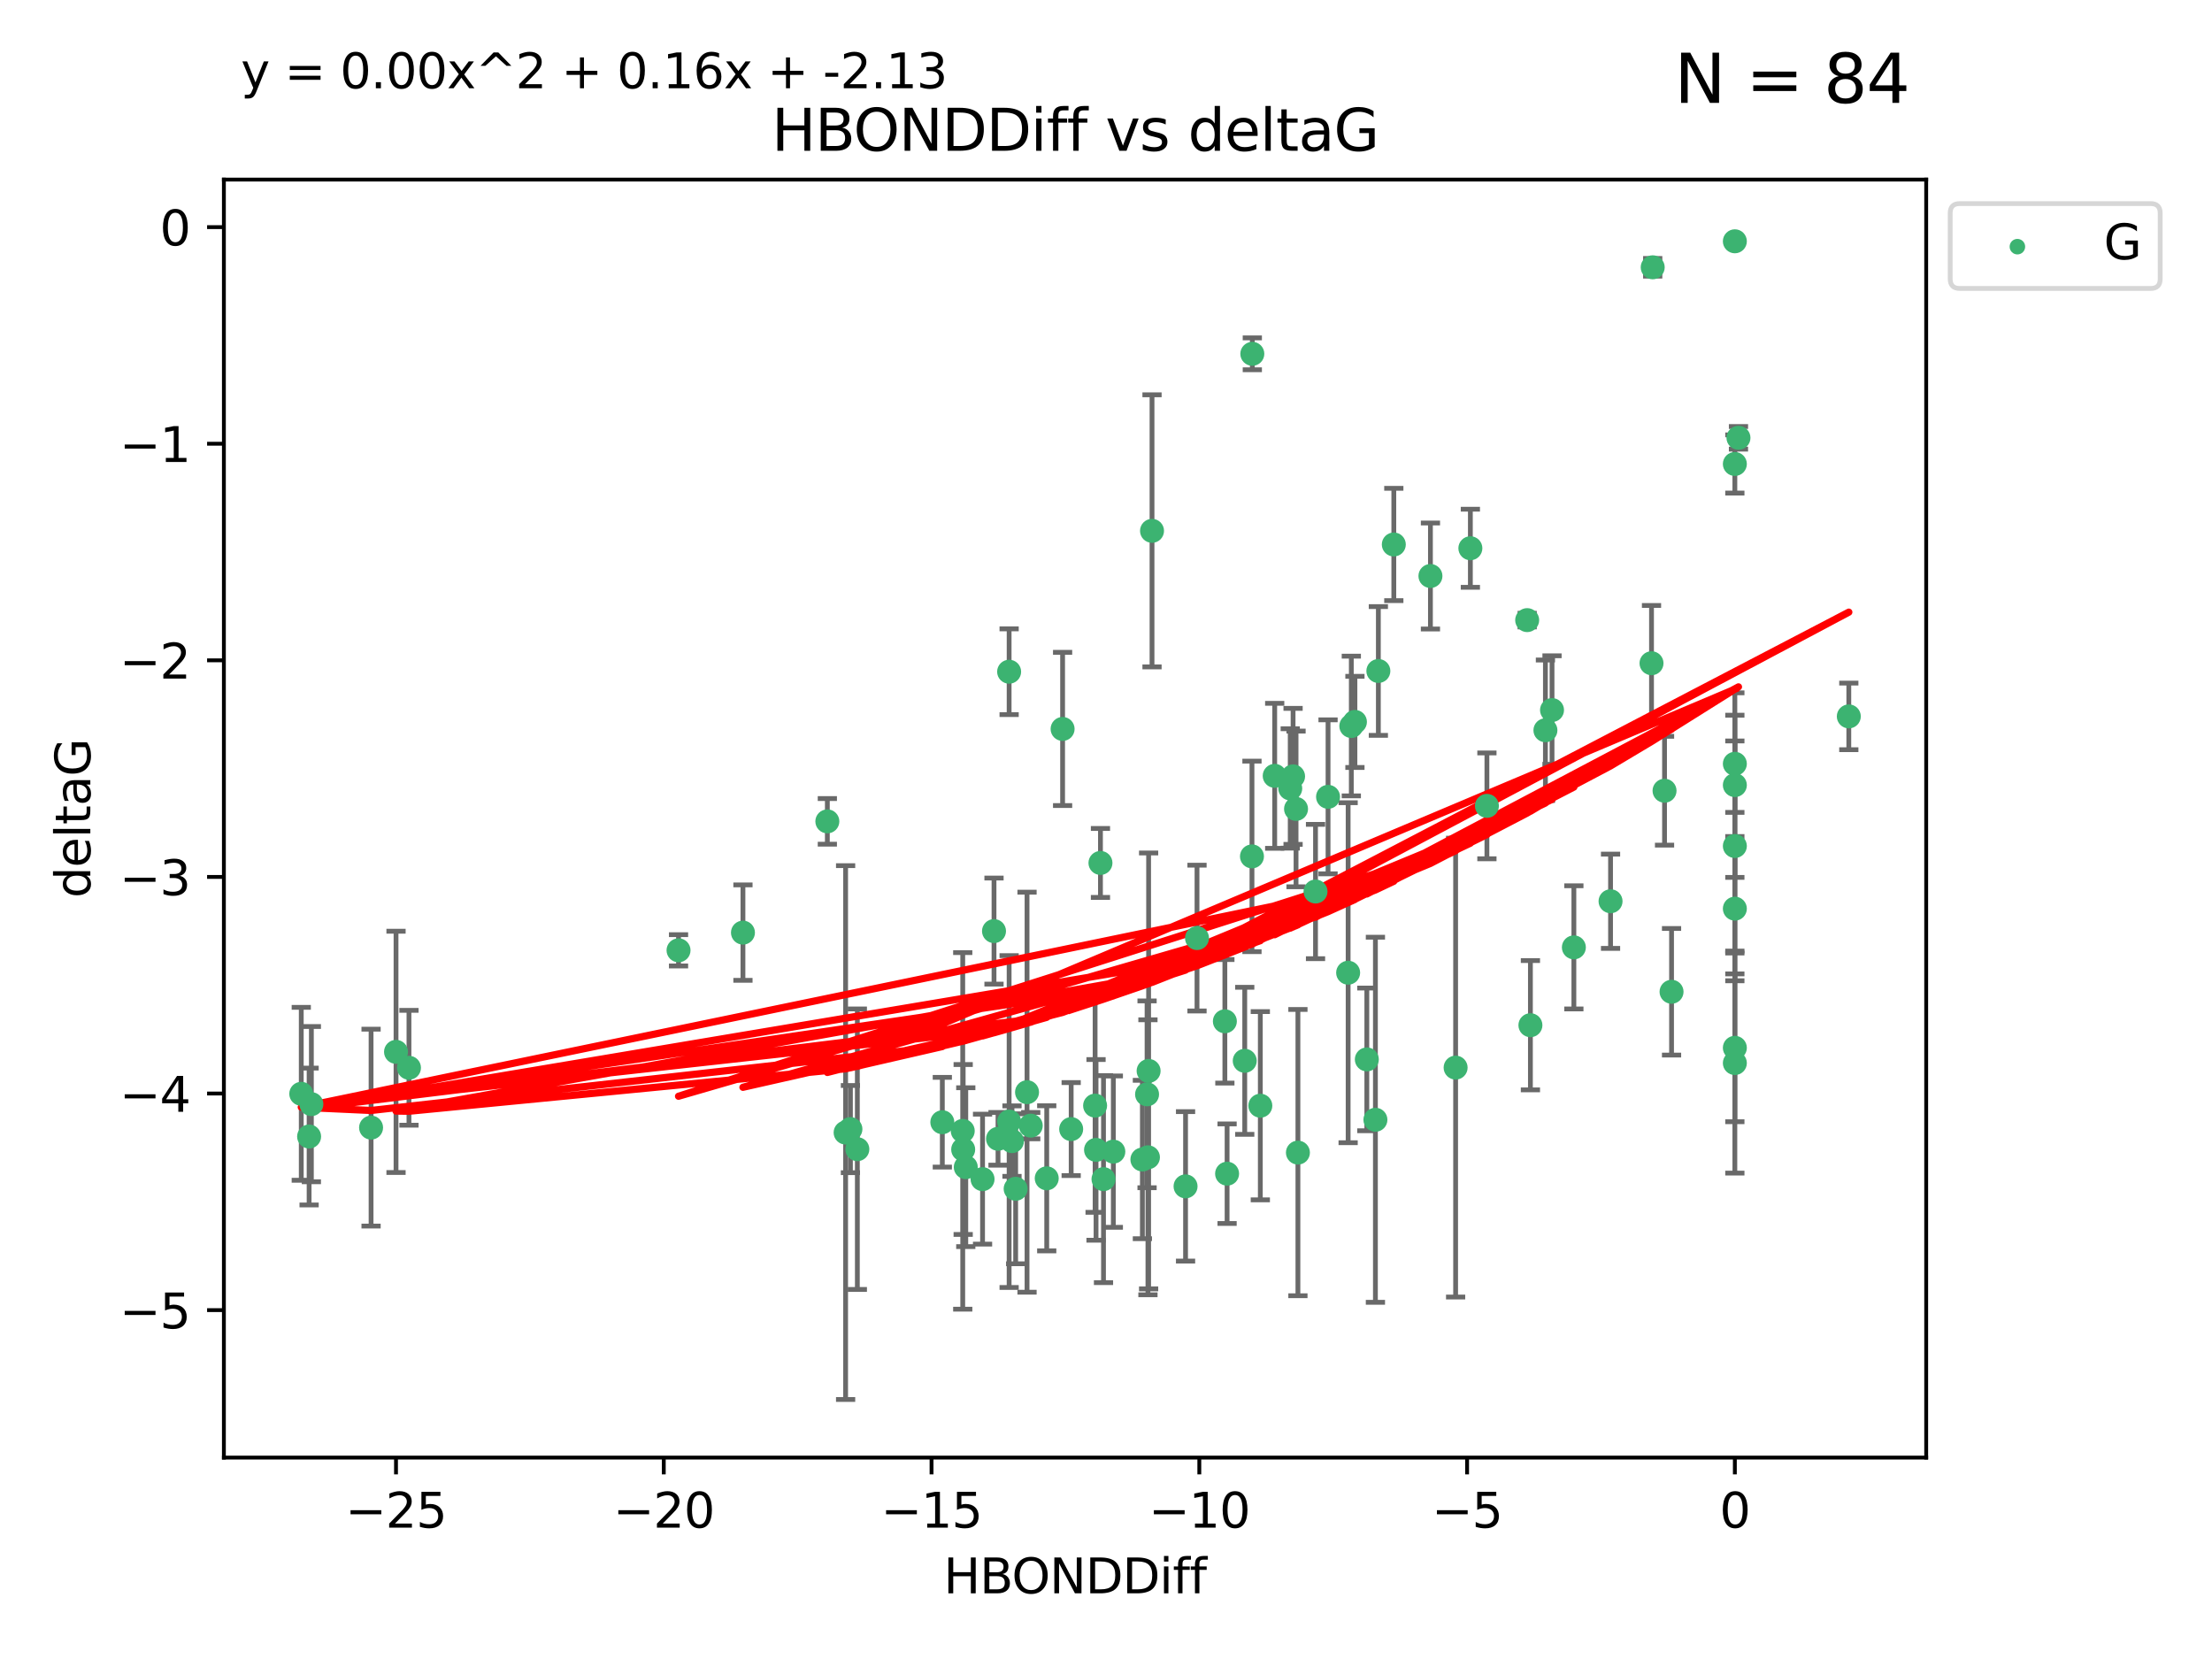 <?xml version="1.0" encoding="utf-8" standalone="no"?>
<!DOCTYPE svg PUBLIC "-//W3C//DTD SVG 1.1//EN"
  "http://www.w3.org/Graphics/SVG/1.1/DTD/svg11.dtd">
<svg xmlns:xlink="http://www.w3.org/1999/xlink" width="460.8pt" height="345.6pt" viewBox="0 0 460.8 345.6" xmlns="http://www.w3.org/2000/svg" version="1.1">
 <defs>
  <style type="text/css">*{stroke-linejoin: round; stroke-linecap: butt}</style>
 </defs>
 <g id="figure_1">
  <g id="patch_1">
   <path d="M 0 345.6 
L 460.8 345.6 
L 460.8 0 
L 0 0 
z
" style="fill: #ffffff"/>
  </g>
  <g id="axes_1">
   <g id="patch_2">
    <path d="M 46.64 303.64 
L 401.26 303.64 
L 401.26 37.411 
L 46.64 37.411 
z
" style="fill: #ffffff"/>
   </g>
   <g id="PathCollection_1">
    <defs>
     <path id="maa41eacc42" d="M 0 1.118 
C 0.297 1.118 0.581 1 0.791 0.791 
C 1 0.581 1.118 0.297 1.118 0 
C 1.118 -0.297 1 -0.581 0.791 -0.791 
C 0.581 -1 0.297 -1.118 0 -1.118 
C -0.297 -1.118 -0.581 -1 -0.791 -0.791 
C -1 -0.581 -1.118 -0.297 -1.118 0 
C -1.118 0.297 -1 0.581 -0.791 0.791 
C -0.581 1 -0.297 1.118 0 1.118 
z
" style="stroke: #3cb371"/>
    </defs>
    <g clip-path="url(#p81020dd0c1)">
     <use xlink:href="#maa41eacc42" x="223.145" y="235.21" style="fill: #3cb371; stroke: #3cb371"/>
     <use xlink:href="#maa41eacc42" x="229.879" y="245.636" style="fill: #3cb371; stroke: #3cb371"/>
     <use xlink:href="#maa41eacc42" x="237.981" y="241.546" style="fill: #3cb371; stroke: #3cb371"/>
     <use xlink:href="#maa41eacc42" x="178.601" y="239.396" style="fill: #3cb371; stroke: #3cb371"/>
     <use xlink:href="#maa41eacc42" x="238.954" y="227.969" style="fill: #3cb371; stroke: #3cb371"/>
     <use xlink:href="#maa41eacc42" x="177.159" y="235.209" style="fill: #3cb371; stroke: #3cb371"/>
     <use xlink:href="#maa41eacc42" x="201.19" y="243.14" style="fill: #3cb371; stroke: #3cb371"/>
     <use xlink:href="#maa41eacc42" x="255.626" y="244.499" style="fill: #3cb371; stroke: #3cb371"/>
     <use xlink:href="#maa41eacc42" x="64.864" y="230.01" style="fill: #3cb371; stroke: #3cb371"/>
     <use xlink:href="#maa41eacc42" x="218.052" y="245.465" style="fill: #3cb371; stroke: #3cb371"/>
     <use xlink:href="#maa41eacc42" x="200.648" y="239.458" style="fill: #3cb371; stroke: #3cb371"/>
     <use xlink:href="#maa41eacc42" x="246.973" y="247.139" style="fill: #3cb371; stroke: #3cb371"/>
     <use xlink:href="#maa41eacc42" x="82.499" y="219.121" style="fill: #3cb371; stroke: #3cb371"/>
     <use xlink:href="#maa41eacc42" x="85.196" y="222.438" style="fill: #3cb371; stroke: #3cb371"/>
     <use xlink:href="#maa41eacc42" x="176.157" y="235.937" style="fill: #3cb371; stroke: #3cb371"/>
     <use xlink:href="#maa41eacc42" x="196.303" y="233.778" style="fill: #3cb371; stroke: #3cb371"/>
     <use xlink:href="#maa41eacc42" x="77.301" y="234.902" style="fill: #3cb371; stroke: #3cb371"/>
     <use xlink:href="#maa41eacc42" x="64.393" y="236.757" style="fill: #3cb371; stroke: #3cb371"/>
     <use xlink:href="#maa41eacc42" x="239.138" y="241.086" style="fill: #3cb371; stroke: #3cb371"/>
     <use xlink:href="#maa41eacc42" x="228.325" y="239.542" style="fill: #3cb371; stroke: #3cb371"/>
     <use xlink:href="#maa41eacc42" x="228.13" y="230.321" style="fill: #3cb371; stroke: #3cb371"/>
     <use xlink:href="#maa41eacc42" x="255.162" y="212.755" style="fill: #3cb371; stroke: #3cb371"/>
     <use xlink:href="#maa41eacc42" x="200.557" y="235.588" style="fill: #3cb371; stroke: #3cb371"/>
     <use xlink:href="#maa41eacc42" x="213.95" y="227.525" style="fill: #3cb371; stroke: #3cb371"/>
     <use xlink:href="#maa41eacc42" x="210.817" y="237.715" style="fill: #3cb371; stroke: #3cb371"/>
     <use xlink:href="#maa41eacc42" x="231.927" y="239.905" style="fill: #3cb371; stroke: #3cb371"/>
     <use xlink:href="#maa41eacc42" x="385.141" y="149.237" style="fill: #3cb371; stroke: #3cb371"/>
     <use xlink:href="#maa41eacc42" x="239.987" y="110.585" style="fill: #3cb371; stroke: #3cb371"/>
     <use xlink:href="#maa41eacc42" x="270.381" y="240.11" style="fill: #3cb371; stroke: #3cb371"/>
     <use xlink:href="#maa41eacc42" x="207.907" y="237.234" style="fill: #3cb371; stroke: #3cb371"/>
     <use xlink:href="#maa41eacc42" x="262.548" y="230.339" style="fill: #3cb371; stroke: #3cb371"/>
     <use xlink:href="#maa41eacc42" x="211.579" y="247.646" style="fill: #3cb371; stroke: #3cb371"/>
     <use xlink:href="#maa41eacc42" x="204.684" y="245.638" style="fill: #3cb371; stroke: #3cb371"/>
     <use xlink:href="#maa41eacc42" x="321.94" y="152.128" style="fill: #3cb371; stroke: #3cb371"/>
     <use xlink:href="#maa41eacc42" x="259.302" y="220.986" style="fill: #3cb371; stroke: #3cb371"/>
     <use xlink:href="#maa41eacc42" x="249.359" y="195.418" style="fill: #3cb371; stroke: #3cb371"/>
     <use xlink:href="#maa41eacc42" x="207.07" y="193.962" style="fill: #3cb371; stroke: #3cb371"/>
     <use xlink:href="#maa41eacc42" x="210.219" y="233.64" style="fill: #3cb371; stroke: #3cb371"/>
     <use xlink:href="#maa41eacc42" x="260.881" y="73.708" style="fill: #3cb371; stroke: #3cb371"/>
     <use xlink:href="#maa41eacc42" x="154.77" y="194.282" style="fill: #3cb371; stroke: #3cb371"/>
     <use xlink:href="#maa41eacc42" x="214.722" y="234.491" style="fill: #3cb371; stroke: #3cb371"/>
     <use xlink:href="#maa41eacc42" x="286.524" y="233.267" style="fill: #3cb371; stroke: #3cb371"/>
     <use xlink:href="#maa41eacc42" x="290.357" y="113.426" style="fill: #3cb371; stroke: #3cb371"/>
     <use xlink:href="#maa41eacc42" x="62.759" y="227.86" style="fill: #3cb371; stroke: #3cb371"/>
     <use xlink:href="#maa41eacc42" x="210.22" y="139.931" style="fill: #3cb371; stroke: #3cb371"/>
     <use xlink:href="#maa41eacc42" x="309.751" y="167.877" style="fill: #3cb371; stroke: #3cb371"/>
     <use xlink:href="#maa41eacc42" x="280.842" y="202.635" style="fill: #3cb371; stroke: #3cb371"/>
     <use xlink:href="#maa41eacc42" x="361.402" y="50.266" style="fill: #3cb371; stroke: #3cb371"/>
     <use xlink:href="#maa41eacc42" x="260.807" y="178.402" style="fill: #3cb371; stroke: #3cb371"/>
     <use xlink:href="#maa41eacc42" x="323.314" y="147.918" style="fill: #3cb371; stroke: #3cb371"/>
     <use xlink:href="#maa41eacc42" x="239.277" y="223.093" style="fill: #3cb371; stroke: #3cb371"/>
     <use xlink:href="#maa41eacc42" x="276.658" y="165.996" style="fill: #3cb371; stroke: #3cb371"/>
     <use xlink:href="#maa41eacc42" x="282.257" y="150.385" style="fill: #3cb371; stroke: #3cb371"/>
     <use xlink:href="#maa41eacc42" x="281.504" y="151.245" style="fill: #3cb371; stroke: #3cb371"/>
     <use xlink:href="#maa41eacc42" x="141.351" y="197.967" style="fill: #3cb371; stroke: #3cb371"/>
     <use xlink:href="#maa41eacc42" x="306.305" y="114.208" style="fill: #3cb371; stroke: #3cb371"/>
     <use xlink:href="#maa41eacc42" x="268.78" y="164.247" style="fill: #3cb371; stroke: #3cb371"/>
     <use xlink:href="#maa41eacc42" x="303.232" y="222.403" style="fill: #3cb371; stroke: #3cb371"/>
     <use xlink:href="#maa41eacc42" x="229.246" y="179.766" style="fill: #3cb371; stroke: #3cb371"/>
     <use xlink:href="#maa41eacc42" x="297.987" y="119.992" style="fill: #3cb371; stroke: #3cb371"/>
     <use xlink:href="#maa41eacc42" x="318.138" y="129.182" style="fill: #3cb371; stroke: #3cb371"/>
     <use xlink:href="#maa41eacc42" x="361.402" y="189.289" style="fill: #3cb371; stroke: #3cb371"/>
     <use xlink:href="#maa41eacc42" x="284.736" y="220.694" style="fill: #3cb371; stroke: #3cb371"/>
     <use xlink:href="#maa41eacc42" x="327.866" y="197.354" style="fill: #3cb371; stroke: #3cb371"/>
     <use xlink:href="#maa41eacc42" x="265.543" y="161.621" style="fill: #3cb371; stroke: #3cb371"/>
     <use xlink:href="#maa41eacc42" x="348.214" y="206.604" style="fill: #3cb371; stroke: #3cb371"/>
     <use xlink:href="#maa41eacc42" x="269.371" y="161.729" style="fill: #3cb371; stroke: #3cb371"/>
     <use xlink:href="#maa41eacc42" x="361.402" y="176.241" style="fill: #3cb371; stroke: #3cb371"/>
     <use xlink:href="#maa41eacc42" x="344.04" y="138.164" style="fill: #3cb371; stroke: #3cb371"/>
     <use xlink:href="#maa41eacc42" x="335.507" y="187.747" style="fill: #3cb371; stroke: #3cb371"/>
     <use xlink:href="#maa41eacc42" x="287.138" y="139.779" style="fill: #3cb371; stroke: #3cb371"/>
     <use xlink:href="#maa41eacc42" x="346.754" y="164.723" style="fill: #3cb371; stroke: #3cb371"/>
     <use xlink:href="#maa41eacc42" x="274.047" y="185.719" style="fill: #3cb371; stroke: #3cb371"/>
     <use xlink:href="#maa41eacc42" x="361.402" y="221.454" style="fill: #3cb371; stroke: #3cb371"/>
     <use xlink:href="#maa41eacc42" x="361.402" y="163.553" style="fill: #3cb371; stroke: #3cb371"/>
     <use xlink:href="#maa41eacc42" x="318.814" y="213.569" style="fill: #3cb371; stroke: #3cb371"/>
     <use xlink:href="#maa41eacc42" x="361.402" y="159.113" style="fill: #3cb371; stroke: #3cb371"/>
     <use xlink:href="#maa41eacc42" x="361.402" y="96.654" style="fill: #3cb371; stroke: #3cb371"/>
     <use xlink:href="#maa41eacc42" x="344.289" y="55.682" style="fill: #3cb371; stroke: #3cb371"/>
     <use xlink:href="#maa41eacc42" x="362.155" y="91.203" style="fill: #3cb371; stroke: #3cb371"/>
     <use xlink:href="#maa41eacc42" x="269.988" y="168.513" style="fill: #3cb371; stroke: #3cb371"/>
     <use xlink:href="#maa41eacc42" x="221.359" y="151.853" style="fill: #3cb371; stroke: #3cb371"/>
     <use xlink:href="#maa41eacc42" x="172.351" y="171.107" style="fill: #3cb371; stroke: #3cb371"/>
     <use xlink:href="#maa41eacc42" x="361.402" y="218.278" style="fill: #3cb371; stroke: #3cb371"/>
    </g>
   </g>
   <g id="matplotlib.axis_1">
    <g id="xtick_1">
     <g id="line2d_1">
      <defs>
       <path id="mfecf625d7b" d="M 0 0 
L 0 3.5 
" style="stroke: #000000; stroke-width: 0.8"/>
      </defs>
      <g>
       <use xlink:href="#mfecf625d7b" x="82.494" y="303.64" style="stroke: #000000; stroke-width: 0.8"/>
      </g>
     </g>
     <g id="text_1">
      <!-- −25 -->
      <g transform="translate(71.941 318.238)scale(0.1 -0.1)">
       <defs>
        <path id="DejaVuSans-2212" d="M 678 2272 
L 4684 2272 
L 4684 1741 
L 678 1741 
L 678 2272 
z
" transform="scale(0.016)"/>
        <path id="DejaVuSans-32" d="M 1228 531 
L 3431 531 
L 3431 0 
L 469 0 
L 469 531 
Q 828 903 1448 1529 
Q 2069 2156 2228 2338 
Q 2531 2678 2651 2914 
Q 2772 3150 2772 3378 
Q 2772 3750 2511 3984 
Q 2250 4219 1831 4219 
Q 1534 4219 1204 4116 
Q 875 4013 500 3803 
L 500 4441 
Q 881 4594 1212 4672 
Q 1544 4750 1819 4750 
Q 2544 4750 2975 4387 
Q 3406 4025 3406 3419 
Q 3406 3131 3298 2873 
Q 3191 2616 2906 2266 
Q 2828 2175 2409 1742 
Q 1991 1309 1228 531 
z
" transform="scale(0.016)"/>
        <path id="DejaVuSans-35" d="M 691 4666 
L 3169 4666 
L 3169 4134 
L 1269 4134 
L 1269 2991 
Q 1406 3038 1543 3061 
Q 1681 3084 1819 3084 
Q 2600 3084 3056 2656 
Q 3513 2228 3513 1497 
Q 3513 744 3044 326 
Q 2575 -91 1722 -91 
Q 1428 -91 1123 -41 
Q 819 9 494 109 
L 494 744 
Q 775 591 1075 516 
Q 1375 441 1709 441 
Q 2250 441 2565 725 
Q 2881 1009 2881 1497 
Q 2881 1984 2565 2268 
Q 2250 2553 1709 2553 
Q 1456 2553 1204 2497 
Q 953 2441 691 2322 
L 691 4666 
z
" transform="scale(0.016)"/>
       </defs>
       <use xlink:href="#DejaVuSans-2212"/>
       <use xlink:href="#DejaVuSans-32" x="83.789"/>
       <use xlink:href="#DejaVuSans-35" x="147.412"/>
      </g>
     </g>
    </g>
    <g id="xtick_2">
     <g id="line2d_2">
      <g>
       <use xlink:href="#mfecf625d7b" x="138.275" y="303.64" style="stroke: #000000; stroke-width: 0.8"/>
      </g>
     </g>
     <g id="text_2">
      <!-- −20 -->
      <g transform="translate(127.723 318.238)scale(0.1 -0.1)">
       <defs>
        <path id="DejaVuSans-30" d="M 2034 4250 
Q 1547 4250 1301 3770 
Q 1056 3291 1056 2328 
Q 1056 1369 1301 889 
Q 1547 409 2034 409 
Q 2525 409 2770 889 
Q 3016 1369 3016 2328 
Q 3016 3291 2770 3770 
Q 2525 4250 2034 4250 
z
M 2034 4750 
Q 2819 4750 3233 4129 
Q 3647 3509 3647 2328 
Q 3647 1150 3233 529 
Q 2819 -91 2034 -91 
Q 1250 -91 836 529 
Q 422 1150 422 2328 
Q 422 3509 836 4129 
Q 1250 4750 2034 4750 
z
" transform="scale(0.016)"/>
       </defs>
       <use xlink:href="#DejaVuSans-2212"/>
       <use xlink:href="#DejaVuSans-32" x="83.789"/>
       <use xlink:href="#DejaVuSans-30" x="147.412"/>
      </g>
     </g>
    </g>
    <g id="xtick_3">
     <g id="line2d_3">
      <g>
       <use xlink:href="#mfecf625d7b" x="194.057" y="303.64" style="stroke: #000000; stroke-width: 0.8"/>
      </g>
     </g>
     <g id="text_3">
      <!-- −15 -->
      <g transform="translate(183.505 318.238)scale(0.1 -0.1)">
       <defs>
        <path id="DejaVuSans-31" d="M 794 531 
L 1825 531 
L 1825 4091 
L 703 3866 
L 703 4441 
L 1819 4666 
L 2450 4666 
L 2450 531 
L 3481 531 
L 3481 0 
L 794 0 
L 794 531 
z
" transform="scale(0.016)"/>
       </defs>
       <use xlink:href="#DejaVuSans-2212"/>
       <use xlink:href="#DejaVuSans-31" x="83.789"/>
       <use xlink:href="#DejaVuSans-35" x="147.412"/>
      </g>
     </g>
    </g>
    <g id="xtick_4">
     <g id="line2d_4">
      <g>
       <use xlink:href="#mfecf625d7b" x="249.839" y="303.64" style="stroke: #000000; stroke-width: 0.8"/>
      </g>
     </g>
     <g id="text_4">
      <!-- −10 -->
      <g transform="translate(239.287 318.238)scale(0.1 -0.1)">
       <use xlink:href="#DejaVuSans-2212"/>
       <use xlink:href="#DejaVuSans-31" x="83.789"/>
       <use xlink:href="#DejaVuSans-30" x="147.412"/>
      </g>
     </g>
    </g>
    <g id="xtick_5">
     <g id="line2d_5">
      <g>
       <use xlink:href="#mfecf625d7b" x="305.621" y="303.64" style="stroke: #000000; stroke-width: 0.8"/>
      </g>
     </g>
     <g id="text_5">
      <!-- −5 -->
      <g transform="translate(298.25 318.238)scale(0.1 -0.1)">
       <use xlink:href="#DejaVuSans-2212"/>
       <use xlink:href="#DejaVuSans-35" x="83.789"/>
      </g>
     </g>
    </g>
    <g id="xtick_6">
     <g id="line2d_6">
      <g>
       <use xlink:href="#mfecf625d7b" x="361.402" y="303.64" style="stroke: #000000; stroke-width: 0.8"/>
      </g>
     </g>
     <g id="text_6">
      <!-- 0 -->
      <g transform="translate(358.221 318.238)scale(0.1 -0.1)">
       <use xlink:href="#DejaVuSans-30"/>
      </g>
     </g>
    </g>
    <g id="text_7">
     <!-- HBONDDiff -->
     <g transform="translate(196.561 331.917)scale(0.1 -0.1)">
      <defs>
       <path id="DejaVuSans-48" d="M 628 4666 
L 1259 4666 
L 1259 2753 
L 3553 2753 
L 3553 4666 
L 4184 4666 
L 4184 0 
L 3553 0 
L 3553 2222 
L 1259 2222 
L 1259 0 
L 628 0 
L 628 4666 
z
" transform="scale(0.016)"/>
       <path id="DejaVuSans-42" d="M 1259 2228 
L 1259 519 
L 2272 519 
Q 2781 519 3026 730 
Q 3272 941 3272 1375 
Q 3272 1813 3026 2020 
Q 2781 2228 2272 2228 
L 1259 2228 
z
M 1259 4147 
L 1259 2741 
L 2194 2741 
Q 2656 2741 2882 2914 
Q 3109 3088 3109 3444 
Q 3109 3797 2882 3972 
Q 2656 4147 2194 4147 
L 1259 4147 
z
M 628 4666 
L 2241 4666 
Q 2963 4666 3353 4366 
Q 3744 4066 3744 3513 
Q 3744 3084 3544 2831 
Q 3344 2578 2956 2516 
Q 3422 2416 3680 2098 
Q 3938 1781 3938 1306 
Q 3938 681 3513 340 
Q 3088 0 2303 0 
L 628 0 
L 628 4666 
z
" transform="scale(0.016)"/>
       <path id="DejaVuSans-4f" d="M 2522 4238 
Q 1834 4238 1429 3725 
Q 1025 3213 1025 2328 
Q 1025 1447 1429 934 
Q 1834 422 2522 422 
Q 3209 422 3611 934 
Q 4013 1447 4013 2328 
Q 4013 3213 3611 3725 
Q 3209 4238 2522 4238 
z
M 2522 4750 
Q 3503 4750 4090 4092 
Q 4678 3434 4678 2328 
Q 4678 1225 4090 567 
Q 3503 -91 2522 -91 
Q 1538 -91 948 565 
Q 359 1222 359 2328 
Q 359 3434 948 4092 
Q 1538 4750 2522 4750 
z
" transform="scale(0.016)"/>
       <path id="DejaVuSans-4e" d="M 628 4666 
L 1478 4666 
L 3547 763 
L 3547 4666 
L 4159 4666 
L 4159 0 
L 3309 0 
L 1241 3903 
L 1241 0 
L 628 0 
L 628 4666 
z
" transform="scale(0.016)"/>
       <path id="DejaVuSans-44" d="M 1259 4147 
L 1259 519 
L 2022 519 
Q 2988 519 3436 956 
Q 3884 1394 3884 2338 
Q 3884 3275 3436 3711 
Q 2988 4147 2022 4147 
L 1259 4147 
z
M 628 4666 
L 1925 4666 
Q 3281 4666 3915 4102 
Q 4550 3538 4550 2338 
Q 4550 1131 3912 565 
Q 3275 0 1925 0 
L 628 0 
L 628 4666 
z
" transform="scale(0.016)"/>
       <path id="DejaVuSans-69" d="M 603 3500 
L 1178 3500 
L 1178 0 
L 603 0 
L 603 3500 
z
M 603 4863 
L 1178 4863 
L 1178 4134 
L 603 4134 
L 603 4863 
z
" transform="scale(0.016)"/>
       <path id="DejaVuSans-66" d="M 2375 4863 
L 2375 4384 
L 1825 4384 
Q 1516 4384 1395 4259 
Q 1275 4134 1275 3809 
L 1275 3500 
L 2222 3500 
L 2222 3053 
L 1275 3053 
L 1275 0 
L 697 0 
L 697 3053 
L 147 3053 
L 147 3500 
L 697 3500 
L 697 3744 
Q 697 4328 969 4595 
Q 1241 4863 1831 4863 
L 2375 4863 
z
" transform="scale(0.016)"/>
      </defs>
      <use xlink:href="#DejaVuSans-48"/>
      <use xlink:href="#DejaVuSans-42" x="75.195"/>
      <use xlink:href="#DejaVuSans-4f" x="142.049"/>
      <use xlink:href="#DejaVuSans-4e" x="220.76"/>
      <use xlink:href="#DejaVuSans-44" x="295.564"/>
      <use xlink:href="#DejaVuSans-44" x="372.566"/>
      <use xlink:href="#DejaVuSans-69" x="449.568"/>
      <use xlink:href="#DejaVuSans-66" x="477.352"/>
      <use xlink:href="#DejaVuSans-66" x="512.557"/>
     </g>
    </g>
   </g>
   <g id="matplotlib.axis_2">
    <g id="ytick_1">
     <g id="line2d_7">
      <defs>
       <path id="m7f120338b8" d="M 0 0 
L -3.5 0 
" style="stroke: #000000; stroke-width: 0.8"/>
      </defs>
      <g>
       <use xlink:href="#m7f120338b8" x="46.64" y="272.918" style="stroke: #000000; stroke-width: 0.8"/>
      </g>
     </g>
     <g id="text_8">
      <!-- −5 -->
      <g transform="translate(24.898 276.717)scale(0.1 -0.1)">
       <use xlink:href="#DejaVuSans-2212"/>
       <use xlink:href="#DejaVuSans-35" x="83.789"/>
      </g>
     </g>
    </g>
    <g id="ytick_2">
     <g id="line2d_8">
      <g>
       <use xlink:href="#m7f120338b8" x="46.64" y="227.798" style="stroke: #000000; stroke-width: 0.8"/>
      </g>
     </g>
     <g id="text_9">
      <!-- −4 -->
      <g transform="translate(24.898 231.598)scale(0.1 -0.1)">
       <defs>
        <path id="DejaVuSans-34" d="M 2419 4116 
L 825 1625 
L 2419 1625 
L 2419 4116 
z
M 2253 4666 
L 3047 4666 
L 3047 1625 
L 3713 1625 
L 3713 1100 
L 3047 1100 
L 3047 0 
L 2419 0 
L 2419 1100 
L 313 1100 
L 313 1709 
L 2253 4666 
z
" transform="scale(0.016)"/>
       </defs>
       <use xlink:href="#DejaVuSans-2212"/>
       <use xlink:href="#DejaVuSans-34" x="83.789"/>
      </g>
     </g>
    </g>
    <g id="ytick_3">
     <g id="line2d_9">
      <g>
       <use xlink:href="#m7f120338b8" x="46.64" y="182.678" style="stroke: #000000; stroke-width: 0.8"/>
      </g>
     </g>
     <g id="text_10">
      <!-- −3 -->
      <g transform="translate(24.898 186.478)scale(0.1 -0.1)">
       <defs>
        <path id="DejaVuSans-33" d="M 2597 2516 
Q 3050 2419 3304 2112 
Q 3559 1806 3559 1356 
Q 3559 666 3084 287 
Q 2609 -91 1734 -91 
Q 1441 -91 1130 -33 
Q 819 25 488 141 
L 488 750 
Q 750 597 1062 519 
Q 1375 441 1716 441 
Q 2309 441 2620 675 
Q 2931 909 2931 1356 
Q 2931 1769 2642 2001 
Q 2353 2234 1838 2234 
L 1294 2234 
L 1294 2753 
L 1863 2753 
Q 2328 2753 2575 2939 
Q 2822 3125 2822 3475 
Q 2822 3834 2567 4026 
Q 2313 4219 1838 4219 
Q 1578 4219 1281 4162 
Q 984 4106 628 3988 
L 628 4550 
Q 988 4650 1302 4700 
Q 1616 4750 1894 4750 
Q 2613 4750 3031 4423 
Q 3450 4097 3450 3541 
Q 3450 3153 3228 2886 
Q 3006 2619 2597 2516 
z
" transform="scale(0.016)"/>
       </defs>
       <use xlink:href="#DejaVuSans-2212"/>
       <use xlink:href="#DejaVuSans-33" x="83.789"/>
      </g>
     </g>
    </g>
    <g id="ytick_4">
     <g id="line2d_10">
      <g>
       <use xlink:href="#m7f120338b8" x="46.64" y="137.559" style="stroke: #000000; stroke-width: 0.8"/>
      </g>
     </g>
     <g id="text_11">
      <!-- −2 -->
      <g transform="translate(24.898 141.358)scale(0.1 -0.1)">
       <use xlink:href="#DejaVuSans-2212"/>
       <use xlink:href="#DejaVuSans-32" x="83.789"/>
      </g>
     </g>
    </g>
    <g id="ytick_5">
     <g id="line2d_11">
      <g>
       <use xlink:href="#m7f120338b8" x="46.64" y="92.439" style="stroke: #000000; stroke-width: 0.8"/>
      </g>
     </g>
     <g id="text_12">
      <!-- −1 -->
      <g transform="translate(24.898 96.238)scale(0.1 -0.1)">
       <use xlink:href="#DejaVuSans-2212"/>
       <use xlink:href="#DejaVuSans-31" x="83.789"/>
      </g>
     </g>
    </g>
    <g id="ytick_6">
     <g id="line2d_12">
      <g>
       <use xlink:href="#m7f120338b8" x="46.64" y="47.319" style="stroke: #000000; stroke-width: 0.8"/>
      </g>
     </g>
     <g id="text_13">
      <!-- 0 -->
      <g transform="translate(33.278 51.118)scale(0.1 -0.1)">
       <use xlink:href="#DejaVuSans-30"/>
      </g>
     </g>
    </g>
    <g id="text_14">
     <!-- deltaG -->
     <g transform="translate(18.818 187.064)rotate(-90)scale(0.1 -0.1)">
      <defs>
       <path id="DejaVuSans-64" d="M 2906 2969 
L 2906 4863 
L 3481 4863 
L 3481 0 
L 2906 0 
L 2906 525 
Q 2725 213 2448 61 
Q 2172 -91 1784 -91 
Q 1150 -91 751 415 
Q 353 922 353 1747 
Q 353 2572 751 3078 
Q 1150 3584 1784 3584 
Q 2172 3584 2448 3432 
Q 2725 3281 2906 2969 
z
M 947 1747 
Q 947 1113 1208 752 
Q 1469 391 1925 391 
Q 2381 391 2643 752 
Q 2906 1113 2906 1747 
Q 2906 2381 2643 2742 
Q 2381 3103 1925 3103 
Q 1469 3103 1208 2742 
Q 947 2381 947 1747 
z
" transform="scale(0.016)"/>
       <path id="DejaVuSans-65" d="M 3597 1894 
L 3597 1613 
L 953 1613 
Q 991 1019 1311 708 
Q 1631 397 2203 397 
Q 2534 397 2845 478 
Q 3156 559 3463 722 
L 3463 178 
Q 3153 47 2828 -22 
Q 2503 -91 2169 -91 
Q 1331 -91 842 396 
Q 353 884 353 1716 
Q 353 2575 817 3079 
Q 1281 3584 2069 3584 
Q 2775 3584 3186 3129 
Q 3597 2675 3597 1894 
z
M 3022 2063 
Q 3016 2534 2758 2815 
Q 2500 3097 2075 3097 
Q 1594 3097 1305 2825 
Q 1016 2553 972 2059 
L 3022 2063 
z
" transform="scale(0.016)"/>
       <path id="DejaVuSans-6c" d="M 603 4863 
L 1178 4863 
L 1178 0 
L 603 0 
L 603 4863 
z
" transform="scale(0.016)"/>
       <path id="DejaVuSans-74" d="M 1172 4494 
L 1172 3500 
L 2356 3500 
L 2356 3053 
L 1172 3053 
L 1172 1153 
Q 1172 725 1289 603 
Q 1406 481 1766 481 
L 2356 481 
L 2356 0 
L 1766 0 
Q 1100 0 847 248 
Q 594 497 594 1153 
L 594 3053 
L 172 3053 
L 172 3500 
L 594 3500 
L 594 4494 
L 1172 4494 
z
" transform="scale(0.016)"/>
       <path id="DejaVuSans-61" d="M 2194 1759 
Q 1497 1759 1228 1600 
Q 959 1441 959 1056 
Q 959 750 1161 570 
Q 1363 391 1709 391 
Q 2188 391 2477 730 
Q 2766 1069 2766 1631 
L 2766 1759 
L 2194 1759 
z
M 3341 1997 
L 3341 0 
L 2766 0 
L 2766 531 
Q 2569 213 2275 61 
Q 1981 -91 1556 -91 
Q 1019 -91 701 211 
Q 384 513 384 1019 
Q 384 1609 779 1909 
Q 1175 2209 1959 2209 
L 2766 2209 
L 2766 2266 
Q 2766 2663 2505 2880 
Q 2244 3097 1772 3097 
Q 1472 3097 1187 3025 
Q 903 2953 641 2809 
L 641 3341 
Q 956 3463 1253 3523 
Q 1550 3584 1831 3584 
Q 2591 3584 2966 3190 
Q 3341 2797 3341 1997 
z
" transform="scale(0.016)"/>
       <path id="DejaVuSans-47" d="M 3809 666 
L 3809 1919 
L 2778 1919 
L 2778 2438 
L 4434 2438 
L 4434 434 
Q 4069 175 3628 42 
Q 3188 -91 2688 -91 
Q 1594 -91 976 548 
Q 359 1188 359 2328 
Q 359 3472 976 4111 
Q 1594 4750 2688 4750 
Q 3144 4750 3555 4637 
Q 3966 4525 4313 4306 
L 4313 3634 
Q 3963 3931 3569 4081 
Q 3175 4231 2741 4231 
Q 1884 4231 1454 3753 
Q 1025 3275 1025 2328 
Q 1025 1384 1454 906 
Q 1884 428 2741 428 
Q 3075 428 3337 486 
Q 3600 544 3809 666 
z
" transform="scale(0.016)"/>
      </defs>
      <use xlink:href="#DejaVuSans-64"/>
      <use xlink:href="#DejaVuSans-65" x="63.477"/>
      <use xlink:href="#DejaVuSans-6c" x="125"/>
      <use xlink:href="#DejaVuSans-74" x="152.783"/>
      <use xlink:href="#DejaVuSans-61" x="191.992"/>
      <use xlink:href="#DejaVuSans-47" x="253.271"/>
     </g>
    </g>
   </g>
   <g id="LineCollection_1">
    <path d="M 223.145 244.896 
L 223.145 225.523 
" clip-path="url(#p81020dd0c1)" style="fill: none; stroke: #696969"/>
    <path d="M 229.879 267.198 
L 229.879 224.073 
" clip-path="url(#p81020dd0c1)" style="fill: none; stroke: #696969"/>
    <path d="M 237.981 258.042 
L 237.981 225.051 
" clip-path="url(#p81020dd0c1)" style="fill: none; stroke: #696969"/>
    <path d="M 178.601 268.614 
L 178.601 210.178 
" clip-path="url(#p81020dd0c1)" style="fill: none; stroke: #696969"/>
    <path d="M 238.954 247.429 
L 238.954 208.509 
" clip-path="url(#p81020dd0c1)" style="fill: none; stroke: #696969"/>
    <path d="M 177.159 244.293 
L 177.159 226.126 
" clip-path="url(#p81020dd0c1)" style="fill: none; stroke: #696969"/>
    <path d="M 201.19 259.685 
L 201.19 226.595 
" clip-path="url(#p81020dd0c1)" style="fill: none; stroke: #696969"/>
    <path d="M 255.626 254.873 
L 255.626 234.125 
" clip-path="url(#p81020dd0c1)" style="fill: none; stroke: #696969"/>
    <path d="M 64.864 246.181 
L 64.864 213.838 
" clip-path="url(#p81020dd0c1)" style="fill: none; stroke: #696969"/>
    <path d="M 218.052 260.581 
L 218.052 230.349 
" clip-path="url(#p81020dd0c1)" style="fill: none; stroke: #696969"/>
    <path d="M 200.648 257.155 
L 200.648 221.76 
" clip-path="url(#p81020dd0c1)" style="fill: none; stroke: #696969"/>
    <path d="M 246.973 262.704 
L 246.973 231.574 
" clip-path="url(#p81020dd0c1)" style="fill: none; stroke: #696969"/>
    <path d="M 82.499 244.252 
L 82.499 193.99 
" clip-path="url(#p81020dd0c1)" style="fill: none; stroke: #696969"/>
    <path d="M 85.196 234.399 
L 85.196 210.477 
" clip-path="url(#p81020dd0c1)" style="fill: none; stroke: #696969"/>
    <path d="M 176.157 291.539 
L 176.157 180.336 
" clip-path="url(#p81020dd0c1)" style="fill: none; stroke: #696969"/>
    <path d="M 196.303 243.123 
L 196.303 224.432 
" clip-path="url(#p81020dd0c1)" style="fill: none; stroke: #696969"/>
    <path d="M 77.301 255.409 
L 77.301 214.396 
" clip-path="url(#p81020dd0c1)" style="fill: none; stroke: #696969"/>
    <path d="M 64.393 251.01 
L 64.393 222.505 
" clip-path="url(#p81020dd0c1)" style="fill: none; stroke: #696969"/>
    <path d="M 239.138 269.728 
L 239.138 212.445 
" clip-path="url(#p81020dd0c1)" style="fill: none; stroke: #696969"/>
    <path d="M 228.325 258.359 
L 228.325 220.725 
" clip-path="url(#p81020dd0c1)" style="fill: none; stroke: #696969"/>
    <path d="M 228.13 252.551 
L 228.13 208.09 
" clip-path="url(#p81020dd0c1)" style="fill: none; stroke: #696969"/>
    <path d="M 255.162 225.622 
L 255.162 199.887 
" clip-path="url(#p81020dd0c1)" style="fill: none; stroke: #696969"/>
    <path d="M 200.557 272.729 
L 200.557 198.446 
" clip-path="url(#p81020dd0c1)" style="fill: none; stroke: #696969"/>
    <path d="M 213.95 269.191 
L 213.95 185.858 
" clip-path="url(#p81020dd0c1)" style="fill: none; stroke: #696969"/>
    <path d="M 210.817 245.053 
L 210.817 230.377 
" clip-path="url(#p81020dd0c1)" style="fill: none; stroke: #696969"/>
    <path d="M 231.927 255.67 
L 231.927 224.14 
" clip-path="url(#p81020dd0c1)" style="fill: none; stroke: #696969"/>
    <path d="M 385.141 156.175 
L 385.141 142.299 
" clip-path="url(#p81020dd0c1)" style="fill: none; stroke: #696969"/>
    <path d="M 239.987 138.926 
L 239.987 82.244 
" clip-path="url(#p81020dd0c1)" style="fill: none; stroke: #696969"/>
    <path d="M 270.381 269.924 
L 270.381 210.295 
" clip-path="url(#p81020dd0c1)" style="fill: none; stroke: #696969"/>
    <path d="M 207.907 242.726 
L 207.907 231.742 
" clip-path="url(#p81020dd0c1)" style="fill: none; stroke: #696969"/>
    <path d="M 262.548 249.949 
L 262.548 210.73 
" clip-path="url(#p81020dd0c1)" style="fill: none; stroke: #696969"/>
    <path d="M 211.579 263.264 
L 211.579 232.028 
" clip-path="url(#p81020dd0c1)" style="fill: none; stroke: #696969"/>
    <path d="M 204.684 259.171 
L 204.684 232.105 
" clip-path="url(#p81020dd0c1)" style="fill: none; stroke: #696969"/>
    <path d="M 321.94 166.766 
L 321.94 137.49 
" clip-path="url(#p81020dd0c1)" style="fill: none; stroke: #696969"/>
    <path d="M 259.302 236.302 
L 259.302 205.67 
" clip-path="url(#p81020dd0c1)" style="fill: none; stroke: #696969"/>
    <path d="M 249.359 210.604 
L 249.359 180.232 
" clip-path="url(#p81020dd0c1)" style="fill: none; stroke: #696969"/>
    <path d="M 207.07 205.006 
L 207.07 182.917 
" clip-path="url(#p81020dd0c1)" style="fill: none; stroke: #696969"/>
    <path d="M 210.219 268.206 
L 210.219 199.074 
" clip-path="url(#p81020dd0c1)" style="fill: none; stroke: #696969"/>
    <path d="M 260.881 77.029 
L 260.881 70.387 
" clip-path="url(#p81020dd0c1)" style="fill: none; stroke: #696969"/>
    <path d="M 154.77 204.221 
L 154.77 184.342 
" clip-path="url(#p81020dd0c1)" style="fill: none; stroke: #696969"/>
    <path d="M 214.722 237.236 
L 214.722 231.747 
" clip-path="url(#p81020dd0c1)" style="fill: none; stroke: #696969"/>
    <path d="M 286.524 271.293 
L 286.524 195.242 
" clip-path="url(#p81020dd0c1)" style="fill: none; stroke: #696969"/>
    <path d="M 290.357 125.126 
L 290.357 101.726 
" clip-path="url(#p81020dd0c1)" style="fill: none; stroke: #696969"/>
    <path d="M 62.759 245.871 
L 62.759 209.849 
" clip-path="url(#p81020dd0c1)" style="fill: none; stroke: #696969"/>
    <path d="M 210.22 148.86 
L 210.22 131.003 
" clip-path="url(#p81020dd0c1)" style="fill: none; stroke: #696969"/>
    <path d="M 309.751 178.901 
L 309.751 156.854 
" clip-path="url(#p81020dd0c1)" style="fill: none; stroke: #696969"/>
    <path d="M 280.842 238.046 
L 280.842 167.224 
" clip-path="url(#p81020dd0c1)" style="fill: none; stroke: #696969"/>
    <path d="M 361.402 51.019 
L 361.402 49.513 
" clip-path="url(#p81020dd0c1)" style="fill: none; stroke: #696969"/>
    <path d="M 260.807 198.246 
L 260.807 158.558 
" clip-path="url(#p81020dd0c1)" style="fill: none; stroke: #696969"/>
    <path d="M 323.314 159.22 
L 323.314 136.615 
" clip-path="url(#p81020dd0c1)" style="fill: none; stroke: #696969"/>
    <path d="M 239.277 268.493 
L 239.277 177.694 
" clip-path="url(#p81020dd0c1)" style="fill: none; stroke: #696969"/>
    <path d="M 276.658 182.036 
L 276.658 149.956 
" clip-path="url(#p81020dd0c1)" style="fill: none; stroke: #696969"/>
    <path d="M 282.257 159.879 
L 282.257 140.89 
" clip-path="url(#p81020dd0c1)" style="fill: none; stroke: #696969"/>
    <path d="M 281.504 165.798 
L 281.504 136.692 
" clip-path="url(#p81020dd0c1)" style="fill: none; stroke: #696969"/>
    <path d="M 141.351 201.228 
L 141.351 194.707 
" clip-path="url(#p81020dd0c1)" style="fill: none; stroke: #696969"/>
    <path d="M 306.305 122.343 
L 306.305 106.074 
" clip-path="url(#p81020dd0c1)" style="fill: none; stroke: #696969"/>
    <path d="M 268.78 176.68 
L 268.78 151.814 
" clip-path="url(#p81020dd0c1)" style="fill: none; stroke: #696969"/>
    <path d="M 303.232 270.191 
L 303.232 174.614 
" clip-path="url(#p81020dd0c1)" style="fill: none; stroke: #696969"/>
    <path d="M 229.246 186.95 
L 229.246 172.583 
" clip-path="url(#p81020dd0c1)" style="fill: none; stroke: #696969"/>
    <path d="M 297.987 131.03 
L 297.987 108.954 
" clip-path="url(#p81020dd0c1)" style="fill: none; stroke: #696969"/>
    <path d="M 318.138 130.606 
L 318.138 127.758 
" clip-path="url(#p81020dd0c1)" style="fill: none; stroke: #696969"/>
    <path d="M 361.402 204.314 
L 361.402 174.263 
" clip-path="url(#p81020dd0c1)" style="fill: none; stroke: #696969"/>
    <path d="M 284.736 235.555 
L 284.736 205.832 
" clip-path="url(#p81020dd0c1)" style="fill: none; stroke: #696969"/>
    <path d="M 327.866 210.183 
L 327.866 184.526 
" clip-path="url(#p81020dd0c1)" style="fill: none; stroke: #696969"/>
    <path d="M 265.543 176.723 
L 265.543 146.519 
" clip-path="url(#p81020dd0c1)" style="fill: none; stroke: #696969"/>
    <path d="M 348.214 219.792 
L 348.214 193.416 
" clip-path="url(#p81020dd0c1)" style="fill: none; stroke: #696969"/>
    <path d="M 269.371 175.893 
L 269.371 147.566 
" clip-path="url(#p81020dd0c1)" style="fill: none; stroke: #696969"/>
    <path d="M 361.402 198.125 
L 361.402 154.357 
" clip-path="url(#p81020dd0c1)" style="fill: none; stroke: #696969"/>
    <path d="M 344.04 150.199 
L 344.04 126.129 
" clip-path="url(#p81020dd0c1)" style="fill: none; stroke: #696969"/>
    <path d="M 335.507 197.565 
L 335.507 177.929 
" clip-path="url(#p81020dd0c1)" style="fill: none; stroke: #696969"/>
    <path d="M 287.138 153.191 
L 287.138 126.367 
" clip-path="url(#p81020dd0c1)" style="fill: none; stroke: #696969"/>
    <path d="M 346.754 176.059 
L 346.754 153.388 
" clip-path="url(#p81020dd0c1)" style="fill: none; stroke: #696969"/>
    <path d="M 274.047 199.71 
L 274.047 171.727 
" clip-path="url(#p81020dd0c1)" style="fill: none; stroke: #696969"/>
    <path d="M 361.402 244.379 
L 361.402 198.529 
" clip-path="url(#p81020dd0c1)" style="fill: none; stroke: #696969"/>
    <path d="M 361.402 182.778 
L 361.402 144.329 
" clip-path="url(#p81020dd0c1)" style="fill: none; stroke: #696969"/>
    <path d="M 318.814 227.037 
L 318.814 200.101 
" clip-path="url(#p81020dd0c1)" style="fill: none; stroke: #696969"/>
    <path d="M 361.402 169.235 
L 361.402 148.992 
" clip-path="url(#p81020dd0c1)" style="fill: none; stroke: #696969"/>
    <path d="M 361.402 102.717 
L 361.402 90.592 
" clip-path="url(#p81020dd0c1)" style="fill: none; stroke: #696969"/>
    <path d="M 344.289 57.528 
L 344.289 53.836 
" clip-path="url(#p81020dd0c1)" style="fill: none; stroke: #696969"/>
    <path d="M 362.155 93.561 
L 362.155 88.845 
" clip-path="url(#p81020dd0c1)" style="fill: none; stroke: #696969"/>
    <path d="M 269.988 184.728 
L 269.988 152.299 
" clip-path="url(#p81020dd0c1)" style="fill: none; stroke: #696969"/>
    <path d="M 221.359 167.813 
L 221.359 135.894 
" clip-path="url(#p81020dd0c1)" style="fill: none; stroke: #696969"/>
    <path d="M 172.351 175.859 
L 172.351 166.355 
" clip-path="url(#p81020dd0c1)" style="fill: none; stroke: #696969"/>
    <path d="M 361.402 233.678 
L 361.402 202.879 
" clip-path="url(#p81020dd0c1)" style="fill: none; stroke: #696969"/>
   </g>
   <g id="line2d_13">
    <defs>
     <path id="md4e3a5a806" d="M 2 0 
L -2 -0 
" style="stroke: #696969"/>
    </defs>
    <g clip-path="url(#p81020dd0c1)">
     <use xlink:href="#md4e3a5a806" x="223.145" y="244.896" style="fill: #696969; stroke: #696969"/>
     <use xlink:href="#md4e3a5a806" x="229.879" y="267.198" style="fill: #696969; stroke: #696969"/>
     <use xlink:href="#md4e3a5a806" x="237.981" y="258.042" style="fill: #696969; stroke: #696969"/>
     <use xlink:href="#md4e3a5a806" x="178.601" y="268.614" style="fill: #696969; stroke: #696969"/>
     <use xlink:href="#md4e3a5a806" x="238.954" y="247.429" style="fill: #696969; stroke: #696969"/>
     <use xlink:href="#md4e3a5a806" x="177.159" y="244.293" style="fill: #696969; stroke: #696969"/>
     <use xlink:href="#md4e3a5a806" x="201.19" y="259.685" style="fill: #696969; stroke: #696969"/>
     <use xlink:href="#md4e3a5a806" x="255.626" y="254.873" style="fill: #696969; stroke: #696969"/>
     <use xlink:href="#md4e3a5a806" x="64.864" y="246.181" style="fill: #696969; stroke: #696969"/>
     <use xlink:href="#md4e3a5a806" x="218.052" y="260.581" style="fill: #696969; stroke: #696969"/>
     <use xlink:href="#md4e3a5a806" x="200.648" y="257.155" style="fill: #696969; stroke: #696969"/>
     <use xlink:href="#md4e3a5a806" x="246.973" y="262.704" style="fill: #696969; stroke: #696969"/>
     <use xlink:href="#md4e3a5a806" x="82.499" y="244.252" style="fill: #696969; stroke: #696969"/>
     <use xlink:href="#md4e3a5a806" x="85.196" y="234.399" style="fill: #696969; stroke: #696969"/>
     <use xlink:href="#md4e3a5a806" x="176.157" y="291.539" style="fill: #696969; stroke: #696969"/>
     <use xlink:href="#md4e3a5a806" x="196.303" y="243.123" style="fill: #696969; stroke: #696969"/>
     <use xlink:href="#md4e3a5a806" x="77.301" y="255.409" style="fill: #696969; stroke: #696969"/>
     <use xlink:href="#md4e3a5a806" x="64.393" y="251.01" style="fill: #696969; stroke: #696969"/>
     <use xlink:href="#md4e3a5a806" x="239.138" y="269.728" style="fill: #696969; stroke: #696969"/>
     <use xlink:href="#md4e3a5a806" x="228.325" y="258.359" style="fill: #696969; stroke: #696969"/>
     <use xlink:href="#md4e3a5a806" x="228.13" y="252.551" style="fill: #696969; stroke: #696969"/>
     <use xlink:href="#md4e3a5a806" x="255.162" y="225.622" style="fill: #696969; stroke: #696969"/>
     <use xlink:href="#md4e3a5a806" x="200.557" y="272.729" style="fill: #696969; stroke: #696969"/>
     <use xlink:href="#md4e3a5a806" x="213.95" y="269.191" style="fill: #696969; stroke: #696969"/>
     <use xlink:href="#md4e3a5a806" x="210.817" y="245.053" style="fill: #696969; stroke: #696969"/>
     <use xlink:href="#md4e3a5a806" x="231.927" y="255.67" style="fill: #696969; stroke: #696969"/>
     <use xlink:href="#md4e3a5a806" x="385.141" y="156.175" style="fill: #696969; stroke: #696969"/>
     <use xlink:href="#md4e3a5a806" x="239.987" y="138.926" style="fill: #696969; stroke: #696969"/>
     <use xlink:href="#md4e3a5a806" x="270.381" y="269.924" style="fill: #696969; stroke: #696969"/>
     <use xlink:href="#md4e3a5a806" x="207.907" y="242.726" style="fill: #696969; stroke: #696969"/>
     <use xlink:href="#md4e3a5a806" x="262.548" y="249.949" style="fill: #696969; stroke: #696969"/>
     <use xlink:href="#md4e3a5a806" x="211.579" y="263.264" style="fill: #696969; stroke: #696969"/>
     <use xlink:href="#md4e3a5a806" x="204.684" y="259.171" style="fill: #696969; stroke: #696969"/>
     <use xlink:href="#md4e3a5a806" x="321.94" y="166.766" style="fill: #696969; stroke: #696969"/>
     <use xlink:href="#md4e3a5a806" x="259.302" y="236.302" style="fill: #696969; stroke: #696969"/>
     <use xlink:href="#md4e3a5a806" x="249.359" y="210.604" style="fill: #696969; stroke: #696969"/>
     <use xlink:href="#md4e3a5a806" x="207.07" y="205.006" style="fill: #696969; stroke: #696969"/>
     <use xlink:href="#md4e3a5a806" x="210.219" y="268.206" style="fill: #696969; stroke: #696969"/>
     <use xlink:href="#md4e3a5a806" x="260.881" y="77.029" style="fill: #696969; stroke: #696969"/>
     <use xlink:href="#md4e3a5a806" x="154.77" y="204.221" style="fill: #696969; stroke: #696969"/>
     <use xlink:href="#md4e3a5a806" x="214.722" y="237.236" style="fill: #696969; stroke: #696969"/>
     <use xlink:href="#md4e3a5a806" x="286.524" y="271.293" style="fill: #696969; stroke: #696969"/>
     <use xlink:href="#md4e3a5a806" x="290.357" y="125.126" style="fill: #696969; stroke: #696969"/>
     <use xlink:href="#md4e3a5a806" x="62.759" y="245.871" style="fill: #696969; stroke: #696969"/>
     <use xlink:href="#md4e3a5a806" x="210.22" y="148.86" style="fill: #696969; stroke: #696969"/>
     <use xlink:href="#md4e3a5a806" x="309.751" y="178.901" style="fill: #696969; stroke: #696969"/>
     <use xlink:href="#md4e3a5a806" x="280.842" y="238.046" style="fill: #696969; stroke: #696969"/>
     <use xlink:href="#md4e3a5a806" x="361.402" y="51.019" style="fill: #696969; stroke: #696969"/>
     <use xlink:href="#md4e3a5a806" x="260.807" y="198.246" style="fill: #696969; stroke: #696969"/>
     <use xlink:href="#md4e3a5a806" x="323.314" y="159.22" style="fill: #696969; stroke: #696969"/>
     <use xlink:href="#md4e3a5a806" x="239.277" y="268.493" style="fill: #696969; stroke: #696969"/>
     <use xlink:href="#md4e3a5a806" x="276.658" y="182.036" style="fill: #696969; stroke: #696969"/>
     <use xlink:href="#md4e3a5a806" x="282.257" y="159.879" style="fill: #696969; stroke: #696969"/>
     <use xlink:href="#md4e3a5a806" x="281.504" y="165.798" style="fill: #696969; stroke: #696969"/>
     <use xlink:href="#md4e3a5a806" x="141.351" y="201.228" style="fill: #696969; stroke: #696969"/>
     <use xlink:href="#md4e3a5a806" x="306.305" y="122.343" style="fill: #696969; stroke: #696969"/>
     <use xlink:href="#md4e3a5a806" x="268.78" y="176.68" style="fill: #696969; stroke: #696969"/>
     <use xlink:href="#md4e3a5a806" x="303.232" y="270.191" style="fill: #696969; stroke: #696969"/>
     <use xlink:href="#md4e3a5a806" x="229.246" y="186.95" style="fill: #696969; stroke: #696969"/>
     <use xlink:href="#md4e3a5a806" x="297.987" y="131.03" style="fill: #696969; stroke: #696969"/>
     <use xlink:href="#md4e3a5a806" x="318.138" y="130.606" style="fill: #696969; stroke: #696969"/>
     <use xlink:href="#md4e3a5a806" x="361.402" y="204.314" style="fill: #696969; stroke: #696969"/>
     <use xlink:href="#md4e3a5a806" x="284.736" y="235.555" style="fill: #696969; stroke: #696969"/>
     <use xlink:href="#md4e3a5a806" x="327.866" y="210.183" style="fill: #696969; stroke: #696969"/>
     <use xlink:href="#md4e3a5a806" x="265.543" y="176.723" style="fill: #696969; stroke: #696969"/>
     <use xlink:href="#md4e3a5a806" x="348.214" y="219.792" style="fill: #696969; stroke: #696969"/>
     <use xlink:href="#md4e3a5a806" x="269.371" y="175.893" style="fill: #696969; stroke: #696969"/>
     <use xlink:href="#md4e3a5a806" x="361.402" y="198.125" style="fill: #696969; stroke: #696969"/>
     <use xlink:href="#md4e3a5a806" x="344.04" y="150.199" style="fill: #696969; stroke: #696969"/>
     <use xlink:href="#md4e3a5a806" x="335.507" y="197.565" style="fill: #696969; stroke: #696969"/>
     <use xlink:href="#md4e3a5a806" x="287.138" y="153.191" style="fill: #696969; stroke: #696969"/>
     <use xlink:href="#md4e3a5a806" x="346.754" y="176.059" style="fill: #696969; stroke: #696969"/>
     <use xlink:href="#md4e3a5a806" x="274.047" y="199.71" style="fill: #696969; stroke: #696969"/>
     <use xlink:href="#md4e3a5a806" x="361.402" y="244.379" style="fill: #696969; stroke: #696969"/>
     <use xlink:href="#md4e3a5a806" x="361.402" y="182.778" style="fill: #696969; stroke: #696969"/>
     <use xlink:href="#md4e3a5a806" x="318.814" y="227.037" style="fill: #696969; stroke: #696969"/>
     <use xlink:href="#md4e3a5a806" x="361.402" y="169.235" style="fill: #696969; stroke: #696969"/>
     <use xlink:href="#md4e3a5a806" x="361.402" y="102.717" style="fill: #696969; stroke: #696969"/>
     <use xlink:href="#md4e3a5a806" x="344.289" y="57.528" style="fill: #696969; stroke: #696969"/>
     <use xlink:href="#md4e3a5a806" x="362.155" y="93.561" style="fill: #696969; stroke: #696969"/>
     <use xlink:href="#md4e3a5a806" x="269.988" y="184.728" style="fill: #696969; stroke: #696969"/>
     <use xlink:href="#md4e3a5a806" x="221.359" y="167.813" style="fill: #696969; stroke: #696969"/>
     <use xlink:href="#md4e3a5a806" x="172.351" y="175.859" style="fill: #696969; stroke: #696969"/>
     <use xlink:href="#md4e3a5a806" x="361.402" y="233.678" style="fill: #696969; stroke: #696969"/>
    </g>
   </g>
   <g id="line2d_14">
    <g clip-path="url(#p81020dd0c1)">
     <use xlink:href="#md4e3a5a806" x="223.145" y="225.523" style="fill: #696969; stroke: #696969"/>
     <use xlink:href="#md4e3a5a806" x="229.879" y="224.073" style="fill: #696969; stroke: #696969"/>
     <use xlink:href="#md4e3a5a806" x="237.981" y="225.051" style="fill: #696969; stroke: #696969"/>
     <use xlink:href="#md4e3a5a806" x="178.601" y="210.178" style="fill: #696969; stroke: #696969"/>
     <use xlink:href="#md4e3a5a806" x="238.954" y="208.509" style="fill: #696969; stroke: #696969"/>
     <use xlink:href="#md4e3a5a806" x="177.159" y="226.126" style="fill: #696969; stroke: #696969"/>
     <use xlink:href="#md4e3a5a806" x="201.19" y="226.595" style="fill: #696969; stroke: #696969"/>
     <use xlink:href="#md4e3a5a806" x="255.626" y="234.125" style="fill: #696969; stroke: #696969"/>
     <use xlink:href="#md4e3a5a806" x="64.864" y="213.838" style="fill: #696969; stroke: #696969"/>
     <use xlink:href="#md4e3a5a806" x="218.052" y="230.349" style="fill: #696969; stroke: #696969"/>
     <use xlink:href="#md4e3a5a806" x="200.648" y="221.76" style="fill: #696969; stroke: #696969"/>
     <use xlink:href="#md4e3a5a806" x="246.973" y="231.574" style="fill: #696969; stroke: #696969"/>
     <use xlink:href="#md4e3a5a806" x="82.499" y="193.99" style="fill: #696969; stroke: #696969"/>
     <use xlink:href="#md4e3a5a806" x="85.196" y="210.477" style="fill: #696969; stroke: #696969"/>
     <use xlink:href="#md4e3a5a806" x="176.157" y="180.336" style="fill: #696969; stroke: #696969"/>
     <use xlink:href="#md4e3a5a806" x="196.303" y="224.432" style="fill: #696969; stroke: #696969"/>
     <use xlink:href="#md4e3a5a806" x="77.301" y="214.396" style="fill: #696969; stroke: #696969"/>
     <use xlink:href="#md4e3a5a806" x="64.393" y="222.505" style="fill: #696969; stroke: #696969"/>
     <use xlink:href="#md4e3a5a806" x="239.138" y="212.445" style="fill: #696969; stroke: #696969"/>
     <use xlink:href="#md4e3a5a806" x="228.325" y="220.725" style="fill: #696969; stroke: #696969"/>
     <use xlink:href="#md4e3a5a806" x="228.13" y="208.09" style="fill: #696969; stroke: #696969"/>
     <use xlink:href="#md4e3a5a806" x="255.162" y="199.887" style="fill: #696969; stroke: #696969"/>
     <use xlink:href="#md4e3a5a806" x="200.557" y="198.446" style="fill: #696969; stroke: #696969"/>
     <use xlink:href="#md4e3a5a806" x="213.95" y="185.858" style="fill: #696969; stroke: #696969"/>
     <use xlink:href="#md4e3a5a806" x="210.817" y="230.377" style="fill: #696969; stroke: #696969"/>
     <use xlink:href="#md4e3a5a806" x="231.927" y="224.14" style="fill: #696969; stroke: #696969"/>
     <use xlink:href="#md4e3a5a806" x="385.141" y="142.299" style="fill: #696969; stroke: #696969"/>
     <use xlink:href="#md4e3a5a806" x="239.987" y="82.244" style="fill: #696969; stroke: #696969"/>
     <use xlink:href="#md4e3a5a806" x="270.381" y="210.295" style="fill: #696969; stroke: #696969"/>
     <use xlink:href="#md4e3a5a806" x="207.907" y="231.742" style="fill: #696969; stroke: #696969"/>
     <use xlink:href="#md4e3a5a806" x="262.548" y="210.73" style="fill: #696969; stroke: #696969"/>
     <use xlink:href="#md4e3a5a806" x="211.579" y="232.028" style="fill: #696969; stroke: #696969"/>
     <use xlink:href="#md4e3a5a806" x="204.684" y="232.105" style="fill: #696969; stroke: #696969"/>
     <use xlink:href="#md4e3a5a806" x="321.94" y="137.49" style="fill: #696969; stroke: #696969"/>
     <use xlink:href="#md4e3a5a806" x="259.302" y="205.67" style="fill: #696969; stroke: #696969"/>
     <use xlink:href="#md4e3a5a806" x="249.359" y="180.232" style="fill: #696969; stroke: #696969"/>
     <use xlink:href="#md4e3a5a806" x="207.07" y="182.917" style="fill: #696969; stroke: #696969"/>
     <use xlink:href="#md4e3a5a806" x="210.219" y="199.074" style="fill: #696969; stroke: #696969"/>
     <use xlink:href="#md4e3a5a806" x="260.881" y="70.387" style="fill: #696969; stroke: #696969"/>
     <use xlink:href="#md4e3a5a806" x="154.77" y="184.342" style="fill: #696969; stroke: #696969"/>
     <use xlink:href="#md4e3a5a806" x="214.722" y="231.747" style="fill: #696969; stroke: #696969"/>
     <use xlink:href="#md4e3a5a806" x="286.524" y="195.242" style="fill: #696969; stroke: #696969"/>
     <use xlink:href="#md4e3a5a806" x="290.357" y="101.726" style="fill: #696969; stroke: #696969"/>
     <use xlink:href="#md4e3a5a806" x="62.759" y="209.849" style="fill: #696969; stroke: #696969"/>
     <use xlink:href="#md4e3a5a806" x="210.22" y="131.003" style="fill: #696969; stroke: #696969"/>
     <use xlink:href="#md4e3a5a806" x="309.751" y="156.854" style="fill: #696969; stroke: #696969"/>
     <use xlink:href="#md4e3a5a806" x="280.842" y="167.224" style="fill: #696969; stroke: #696969"/>
     <use xlink:href="#md4e3a5a806" x="361.402" y="49.513" style="fill: #696969; stroke: #696969"/>
     <use xlink:href="#md4e3a5a806" x="260.807" y="158.558" style="fill: #696969; stroke: #696969"/>
     <use xlink:href="#md4e3a5a806" x="323.314" y="136.615" style="fill: #696969; stroke: #696969"/>
     <use xlink:href="#md4e3a5a806" x="239.277" y="177.694" style="fill: #696969; stroke: #696969"/>
     <use xlink:href="#md4e3a5a806" x="276.658" y="149.956" style="fill: #696969; stroke: #696969"/>
     <use xlink:href="#md4e3a5a806" x="282.257" y="140.89" style="fill: #696969; stroke: #696969"/>
     <use xlink:href="#md4e3a5a806" x="281.504" y="136.692" style="fill: #696969; stroke: #696969"/>
     <use xlink:href="#md4e3a5a806" x="141.351" y="194.707" style="fill: #696969; stroke: #696969"/>
     <use xlink:href="#md4e3a5a806" x="306.305" y="106.074" style="fill: #696969; stroke: #696969"/>
     <use xlink:href="#md4e3a5a806" x="268.78" y="151.814" style="fill: #696969; stroke: #696969"/>
     <use xlink:href="#md4e3a5a806" x="303.232" y="174.614" style="fill: #696969; stroke: #696969"/>
     <use xlink:href="#md4e3a5a806" x="229.246" y="172.583" style="fill: #696969; stroke: #696969"/>
     <use xlink:href="#md4e3a5a806" x="297.987" y="108.954" style="fill: #696969; stroke: #696969"/>
     <use xlink:href="#md4e3a5a806" x="318.138" y="127.758" style="fill: #696969; stroke: #696969"/>
     <use xlink:href="#md4e3a5a806" x="361.402" y="174.263" style="fill: #696969; stroke: #696969"/>
     <use xlink:href="#md4e3a5a806" x="284.736" y="205.832" style="fill: #696969; stroke: #696969"/>
     <use xlink:href="#md4e3a5a806" x="327.866" y="184.526" style="fill: #696969; stroke: #696969"/>
     <use xlink:href="#md4e3a5a806" x="265.543" y="146.519" style="fill: #696969; stroke: #696969"/>
     <use xlink:href="#md4e3a5a806" x="348.214" y="193.416" style="fill: #696969; stroke: #696969"/>
     <use xlink:href="#md4e3a5a806" x="269.371" y="147.566" style="fill: #696969; stroke: #696969"/>
     <use xlink:href="#md4e3a5a806" x="361.402" y="154.357" style="fill: #696969; stroke: #696969"/>
     <use xlink:href="#md4e3a5a806" x="344.04" y="126.129" style="fill: #696969; stroke: #696969"/>
     <use xlink:href="#md4e3a5a806" x="335.507" y="177.929" style="fill: #696969; stroke: #696969"/>
     <use xlink:href="#md4e3a5a806" x="287.138" y="126.367" style="fill: #696969; stroke: #696969"/>
     <use xlink:href="#md4e3a5a806" x="346.754" y="153.388" style="fill: #696969; stroke: #696969"/>
     <use xlink:href="#md4e3a5a806" x="274.047" y="171.727" style="fill: #696969; stroke: #696969"/>
     <use xlink:href="#md4e3a5a806" x="361.402" y="198.529" style="fill: #696969; stroke: #696969"/>
     <use xlink:href="#md4e3a5a806" x="361.402" y="144.329" style="fill: #696969; stroke: #696969"/>
     <use xlink:href="#md4e3a5a806" x="318.814" y="200.101" style="fill: #696969; stroke: #696969"/>
     <use xlink:href="#md4e3a5a806" x="361.402" y="148.992" style="fill: #696969; stroke: #696969"/>
     <use xlink:href="#md4e3a5a806" x="361.402" y="90.592" style="fill: #696969; stroke: #696969"/>
     <use xlink:href="#md4e3a5a806" x="344.289" y="53.836" style="fill: #696969; stroke: #696969"/>
     <use xlink:href="#md4e3a5a806" x="362.155" y="88.845" style="fill: #696969; stroke: #696969"/>
     <use xlink:href="#md4e3a5a806" x="269.988" y="152.299" style="fill: #696969; stroke: #696969"/>
     <use xlink:href="#md4e3a5a806" x="221.359" y="135.894" style="fill: #696969; stroke: #696969"/>
     <use xlink:href="#md4e3a5a806" x="172.351" y="166.355" style="fill: #696969; stroke: #696969"/>
     <use xlink:href="#md4e3a5a806" x="361.402" y="202.879" style="fill: #696969; stroke: #696969"/>
    </g>
   </g>
   <g id="line2d_15">
    <path d="M 223.145 210.345 
L 229.879 208.15 
L 237.981 205.366 
L 178.601 222.139 
L 238.954 205.021 
L 177.159 222.442 
L 201.19 216.75 
L 255.626 198.76 
L 64.864 230.77 
L 218.052 211.934 
L 200.648 216.894 
L 246.973 202.092 
L 82.499 231.455 
L 85.196 231.494 
L 176.157 222.65 
L 196.303 218.019 
L 77.301 231.33 
L 64.393 230.742 
L 239.138 204.955 
L 228.325 208.666 
L 228.13 208.731 
L 255.162 198.943 
L 200.557 216.918 
L 213.95 213.168 
L 210.817 214.083 
L 231.927 207.461 
L 385.141 127.524 
L 239.987 204.652 
L 270.381 192.665 
L 207.907 214.913 
L 262.548 195.965 
L 211.579 213.863 
L 204.684 215.808 
L 321.94 167.287 
L 259.302 197.29 
L 249.359 201.191 
L 207.07 215.148 
L 210.219 214.255 
L 260.881 196.648 
L 154.77 226.505 
L 214.722 212.939 
L 286.524 185.401 
L 290.357 183.585 
L 62.759 230.639 
L 210.22 214.255 
L 309.751 173.859 
L 280.842 188.029 
L 361.402 143.577 
L 260.807 196.679 
L 323.314 166.524 
L 239.277 204.906 
L 276.658 189.914 
L 282.257 187.382 
L 281.504 187.727 
L 141.351 228.366 
L 306.305 175.653 
L 268.78 193.351 
L 303.232 177.229 
L 229.246 208.361 
L 297.987 179.866 
L 318.138 169.375 
L 361.402 143.577 
L 284.736 186.236 
L 327.866 163.963 
L 265.543 194.721 
L 348.214 151.914 
L 269.371 193.098 
L 361.402 143.577 
L 344.04 154.467 
L 335.507 159.555 
L 287.138 185.113 
L 346.754 152.812 
L 274.047 191.07 
L 361.402 143.577 
L 361.402 143.577 
L 318.814 169.006 
L 361.402 143.577 
L 361.402 143.577 
L 344.289 154.316 
L 362.155 143.088 
L 269.988 192.834 
L 221.359 210.909 
L 172.351 223.415 
L 361.402 143.577 
" clip-path="url(#p81020dd0c1)" style="fill: none; stroke: #ff0000; stroke-width: 1.5; stroke-linecap: square"/>
   </g>
   <g id="line2d_16">
    <defs>
     <path id="m06d0dc3780" d="M 0 2 
C 0.53 2 1.039 1.789 1.414 1.414 
C 1.789 1.039 2 0.53 2 0 
C 2 -0.53 1.789 -1.039 1.414 -1.414 
C 1.039 -1.789 0.53 -2 0 -2 
C -0.53 -2 -1.039 -1.789 -1.414 -1.414 
C -1.789 -1.039 -2 -0.53 -2 0 
C -2 0.53 -1.789 1.039 -1.414 1.414 
C -1.039 1.789 -0.53 2 0 2 
z
" style="stroke: #3cb371"/>
    </defs>
    <g clip-path="url(#p81020dd0c1)">
     <use xlink:href="#m06d0dc3780" x="223.145" y="235.21" style="fill: #3cb371; stroke: #3cb371"/>
     <use xlink:href="#m06d0dc3780" x="229.879" y="245.636" style="fill: #3cb371; stroke: #3cb371"/>
     <use xlink:href="#m06d0dc3780" x="237.981" y="241.546" style="fill: #3cb371; stroke: #3cb371"/>
     <use xlink:href="#m06d0dc3780" x="178.601" y="239.396" style="fill: #3cb371; stroke: #3cb371"/>
     <use xlink:href="#m06d0dc3780" x="238.954" y="227.969" style="fill: #3cb371; stroke: #3cb371"/>
     <use xlink:href="#m06d0dc3780" x="177.159" y="235.209" style="fill: #3cb371; stroke: #3cb371"/>
     <use xlink:href="#m06d0dc3780" x="201.19" y="243.14" style="fill: #3cb371; stroke: #3cb371"/>
     <use xlink:href="#m06d0dc3780" x="255.626" y="244.499" style="fill: #3cb371; stroke: #3cb371"/>
     <use xlink:href="#m06d0dc3780" x="64.864" y="230.01" style="fill: #3cb371; stroke: #3cb371"/>
     <use xlink:href="#m06d0dc3780" x="218.052" y="245.465" style="fill: #3cb371; stroke: #3cb371"/>
     <use xlink:href="#m06d0dc3780" x="200.648" y="239.458" style="fill: #3cb371; stroke: #3cb371"/>
     <use xlink:href="#m06d0dc3780" x="246.973" y="247.139" style="fill: #3cb371; stroke: #3cb371"/>
     <use xlink:href="#m06d0dc3780" x="82.499" y="219.121" style="fill: #3cb371; stroke: #3cb371"/>
     <use xlink:href="#m06d0dc3780" x="85.196" y="222.438" style="fill: #3cb371; stroke: #3cb371"/>
     <use xlink:href="#m06d0dc3780" x="176.157" y="235.937" style="fill: #3cb371; stroke: #3cb371"/>
     <use xlink:href="#m06d0dc3780" x="196.303" y="233.778" style="fill: #3cb371; stroke: #3cb371"/>
     <use xlink:href="#m06d0dc3780" x="77.301" y="234.902" style="fill: #3cb371; stroke: #3cb371"/>
     <use xlink:href="#m06d0dc3780" x="64.393" y="236.757" style="fill: #3cb371; stroke: #3cb371"/>
     <use xlink:href="#m06d0dc3780" x="239.138" y="241.086" style="fill: #3cb371; stroke: #3cb371"/>
     <use xlink:href="#m06d0dc3780" x="228.325" y="239.542" style="fill: #3cb371; stroke: #3cb371"/>
     <use xlink:href="#m06d0dc3780" x="228.13" y="230.321" style="fill: #3cb371; stroke: #3cb371"/>
     <use xlink:href="#m06d0dc3780" x="255.162" y="212.755" style="fill: #3cb371; stroke: #3cb371"/>
     <use xlink:href="#m06d0dc3780" x="200.557" y="235.588" style="fill: #3cb371; stroke: #3cb371"/>
     <use xlink:href="#m06d0dc3780" x="213.95" y="227.525" style="fill: #3cb371; stroke: #3cb371"/>
     <use xlink:href="#m06d0dc3780" x="210.817" y="237.715" style="fill: #3cb371; stroke: #3cb371"/>
     <use xlink:href="#m06d0dc3780" x="231.927" y="239.905" style="fill: #3cb371; stroke: #3cb371"/>
     <use xlink:href="#m06d0dc3780" x="385.141" y="149.237" style="fill: #3cb371; stroke: #3cb371"/>
     <use xlink:href="#m06d0dc3780" x="239.987" y="110.585" style="fill: #3cb371; stroke: #3cb371"/>
     <use xlink:href="#m06d0dc3780" x="270.381" y="240.11" style="fill: #3cb371; stroke: #3cb371"/>
     <use xlink:href="#m06d0dc3780" x="207.907" y="237.234" style="fill: #3cb371; stroke: #3cb371"/>
     <use xlink:href="#m06d0dc3780" x="262.548" y="230.339" style="fill: #3cb371; stroke: #3cb371"/>
     <use xlink:href="#m06d0dc3780" x="211.579" y="247.646" style="fill: #3cb371; stroke: #3cb371"/>
     <use xlink:href="#m06d0dc3780" x="204.684" y="245.638" style="fill: #3cb371; stroke: #3cb371"/>
     <use xlink:href="#m06d0dc3780" x="321.94" y="152.128" style="fill: #3cb371; stroke: #3cb371"/>
     <use xlink:href="#m06d0dc3780" x="259.302" y="220.986" style="fill: #3cb371; stroke: #3cb371"/>
     <use xlink:href="#m06d0dc3780" x="249.359" y="195.418" style="fill: #3cb371; stroke: #3cb371"/>
     <use xlink:href="#m06d0dc3780" x="207.07" y="193.962" style="fill: #3cb371; stroke: #3cb371"/>
     <use xlink:href="#m06d0dc3780" x="210.219" y="233.64" style="fill: #3cb371; stroke: #3cb371"/>
     <use xlink:href="#m06d0dc3780" x="260.881" y="73.708" style="fill: #3cb371; stroke: #3cb371"/>
     <use xlink:href="#m06d0dc3780" x="154.77" y="194.282" style="fill: #3cb371; stroke: #3cb371"/>
     <use xlink:href="#m06d0dc3780" x="214.722" y="234.491" style="fill: #3cb371; stroke: #3cb371"/>
     <use xlink:href="#m06d0dc3780" x="286.524" y="233.267" style="fill: #3cb371; stroke: #3cb371"/>
     <use xlink:href="#m06d0dc3780" x="290.357" y="113.426" style="fill: #3cb371; stroke: #3cb371"/>
     <use xlink:href="#m06d0dc3780" x="62.759" y="227.86" style="fill: #3cb371; stroke: #3cb371"/>
     <use xlink:href="#m06d0dc3780" x="210.22" y="139.931" style="fill: #3cb371; stroke: #3cb371"/>
     <use xlink:href="#m06d0dc3780" x="309.751" y="167.877" style="fill: #3cb371; stroke: #3cb371"/>
     <use xlink:href="#m06d0dc3780" x="280.842" y="202.635" style="fill: #3cb371; stroke: #3cb371"/>
     <use xlink:href="#m06d0dc3780" x="361.402" y="50.266" style="fill: #3cb371; stroke: #3cb371"/>
     <use xlink:href="#m06d0dc3780" x="260.807" y="178.402" style="fill: #3cb371; stroke: #3cb371"/>
     <use xlink:href="#m06d0dc3780" x="323.314" y="147.918" style="fill: #3cb371; stroke: #3cb371"/>
     <use xlink:href="#m06d0dc3780" x="239.277" y="223.093" style="fill: #3cb371; stroke: #3cb371"/>
     <use xlink:href="#m06d0dc3780" x="276.658" y="165.996" style="fill: #3cb371; stroke: #3cb371"/>
     <use xlink:href="#m06d0dc3780" x="282.257" y="150.385" style="fill: #3cb371; stroke: #3cb371"/>
     <use xlink:href="#m06d0dc3780" x="281.504" y="151.245" style="fill: #3cb371; stroke: #3cb371"/>
     <use xlink:href="#m06d0dc3780" x="141.351" y="197.967" style="fill: #3cb371; stroke: #3cb371"/>
     <use xlink:href="#m06d0dc3780" x="306.305" y="114.208" style="fill: #3cb371; stroke: #3cb371"/>
     <use xlink:href="#m06d0dc3780" x="268.78" y="164.247" style="fill: #3cb371; stroke: #3cb371"/>
     <use xlink:href="#m06d0dc3780" x="303.232" y="222.403" style="fill: #3cb371; stroke: #3cb371"/>
     <use xlink:href="#m06d0dc3780" x="229.246" y="179.766" style="fill: #3cb371; stroke: #3cb371"/>
     <use xlink:href="#m06d0dc3780" x="297.987" y="119.992" style="fill: #3cb371; stroke: #3cb371"/>
     <use xlink:href="#m06d0dc3780" x="318.138" y="129.182" style="fill: #3cb371; stroke: #3cb371"/>
     <use xlink:href="#m06d0dc3780" x="361.402" y="189.289" style="fill: #3cb371; stroke: #3cb371"/>
     <use xlink:href="#m06d0dc3780" x="284.736" y="220.694" style="fill: #3cb371; stroke: #3cb371"/>
     <use xlink:href="#m06d0dc3780" x="327.866" y="197.354" style="fill: #3cb371; stroke: #3cb371"/>
     <use xlink:href="#m06d0dc3780" x="265.543" y="161.621" style="fill: #3cb371; stroke: #3cb371"/>
     <use xlink:href="#m06d0dc3780" x="348.214" y="206.604" style="fill: #3cb371; stroke: #3cb371"/>
     <use xlink:href="#m06d0dc3780" x="269.371" y="161.729" style="fill: #3cb371; stroke: #3cb371"/>
     <use xlink:href="#m06d0dc3780" x="361.402" y="176.241" style="fill: #3cb371; stroke: #3cb371"/>
     <use xlink:href="#m06d0dc3780" x="344.04" y="138.164" style="fill: #3cb371; stroke: #3cb371"/>
     <use xlink:href="#m06d0dc3780" x="335.507" y="187.747" style="fill: #3cb371; stroke: #3cb371"/>
     <use xlink:href="#m06d0dc3780" x="287.138" y="139.779" style="fill: #3cb371; stroke: #3cb371"/>
     <use xlink:href="#m06d0dc3780" x="346.754" y="164.723" style="fill: #3cb371; stroke: #3cb371"/>
     <use xlink:href="#m06d0dc3780" x="274.047" y="185.719" style="fill: #3cb371; stroke: #3cb371"/>
     <use xlink:href="#m06d0dc3780" x="361.402" y="221.454" style="fill: #3cb371; stroke: #3cb371"/>
     <use xlink:href="#m06d0dc3780" x="361.402" y="163.553" style="fill: #3cb371; stroke: #3cb371"/>
     <use xlink:href="#m06d0dc3780" x="318.814" y="213.569" style="fill: #3cb371; stroke: #3cb371"/>
     <use xlink:href="#m06d0dc3780" x="361.402" y="159.113" style="fill: #3cb371; stroke: #3cb371"/>
     <use xlink:href="#m06d0dc3780" x="361.402" y="96.654" style="fill: #3cb371; stroke: #3cb371"/>
     <use xlink:href="#m06d0dc3780" x="344.289" y="55.682" style="fill: #3cb371; stroke: #3cb371"/>
     <use xlink:href="#m06d0dc3780" x="362.155" y="91.203" style="fill: #3cb371; stroke: #3cb371"/>
     <use xlink:href="#m06d0dc3780" x="269.988" y="168.513" style="fill: #3cb371; stroke: #3cb371"/>
     <use xlink:href="#m06d0dc3780" x="221.359" y="151.853" style="fill: #3cb371; stroke: #3cb371"/>
     <use xlink:href="#m06d0dc3780" x="172.351" y="171.107" style="fill: #3cb371; stroke: #3cb371"/>
     <use xlink:href="#m06d0dc3780" x="361.402" y="218.278" style="fill: #3cb371; stroke: #3cb371"/>
    </g>
   </g>
   <g id="patch_3">
    <path d="M 46.64 303.64 
L 46.64 37.411 
" style="fill: none; stroke: #000000; stroke-width: 0.8; stroke-linejoin: miter; stroke-linecap: square"/>
   </g>
   <g id="patch_4">
    <path d="M 401.26 303.64 
L 401.26 37.411 
" style="fill: none; stroke: #000000; stroke-width: 0.8; stroke-linejoin: miter; stroke-linecap: square"/>
   </g>
   <g id="patch_5">
    <path d="M 46.64 303.64 
L 401.26 303.64 
" style="fill: none; stroke: #000000; stroke-width: 0.8; stroke-linejoin: miter; stroke-linecap: square"/>
   </g>
   <g id="patch_6">
    <path d="M 46.64 37.411 
L 401.26 37.411 
" style="fill: none; stroke: #000000; stroke-width: 0.8; stroke-linejoin: miter; stroke-linecap: square"/>
   </g>
   <g id="text_15">
    <!-- N = 84 -->
    <g transform="translate(348.795 21.426)scale(0.14 -0.14)">
     <defs>
      <path id="DejaVuSans-20" transform="scale(0.016)"/>
      <path id="DejaVuSans-3d" d="M 678 2906 
L 4684 2906 
L 4684 2381 
L 678 2381 
L 678 2906 
z
M 678 1631 
L 4684 1631 
L 4684 1100 
L 678 1100 
L 678 1631 
z
" transform="scale(0.016)"/>
      <path id="DejaVuSans-38" d="M 2034 2216 
Q 1584 2216 1326 1975 
Q 1069 1734 1069 1313 
Q 1069 891 1326 650 
Q 1584 409 2034 409 
Q 2484 409 2743 651 
Q 3003 894 3003 1313 
Q 3003 1734 2745 1975 
Q 2488 2216 2034 2216 
z
M 1403 2484 
Q 997 2584 770 2862 
Q 544 3141 544 3541 
Q 544 4100 942 4425 
Q 1341 4750 2034 4750 
Q 2731 4750 3128 4425 
Q 3525 4100 3525 3541 
Q 3525 3141 3298 2862 
Q 3072 2584 2669 2484 
Q 3125 2378 3379 2068 
Q 3634 1759 3634 1313 
Q 3634 634 3220 271 
Q 2806 -91 2034 -91 
Q 1263 -91 848 271 
Q 434 634 434 1313 
Q 434 1759 690 2068 
Q 947 2378 1403 2484 
z
M 1172 3481 
Q 1172 3119 1398 2916 
Q 1625 2713 2034 2713 
Q 2441 2713 2670 2916 
Q 2900 3119 2900 3481 
Q 2900 3844 2670 4047 
Q 2441 4250 2034 4250 
Q 1625 4250 1398 4047 
Q 1172 3844 1172 3481 
z
" transform="scale(0.016)"/>
     </defs>
     <use xlink:href="#DejaVuSans-4e"/>
     <use xlink:href="#DejaVuSans-20" x="74.805"/>
     <use xlink:href="#DejaVuSans-3d" x="106.592"/>
     <use xlink:href="#DejaVuSans-20" x="190.381"/>
     <use xlink:href="#DejaVuSans-38" x="222.168"/>
     <use xlink:href="#DejaVuSans-34" x="285.791"/>
    </g>
   </g>
   <g id="text_16">
    <!-- y = 0.00x^2 + 0.16x + -2.13 -->
    <g transform="translate(50.186 18.387)scale(0.1 -0.1)">
     <defs>
      <path id="DejaVuSans-79" d="M 2059 -325 
Q 1816 -950 1584 -1140 
Q 1353 -1331 966 -1331 
L 506 -1331 
L 506 -850 
L 844 -850 
Q 1081 -850 1212 -737 
Q 1344 -625 1503 -206 
L 1606 56 
L 191 3500 
L 800 3500 
L 1894 763 
L 2988 3500 
L 3597 3500 
L 2059 -325 
z
" transform="scale(0.016)"/>
      <path id="DejaVuSans-2e" d="M 684 794 
L 1344 794 
L 1344 0 
L 684 0 
L 684 794 
z
" transform="scale(0.016)"/>
      <path id="DejaVuSans-78" d="M 3513 3500 
L 2247 1797 
L 3578 0 
L 2900 0 
L 1881 1375 
L 863 0 
L 184 0 
L 1544 1831 
L 300 3500 
L 978 3500 
L 1906 2253 
L 2834 3500 
L 3513 3500 
z
" transform="scale(0.016)"/>
      <path id="DejaVuSans-5e" d="M 2988 4666 
L 4684 2925 
L 4056 2925 
L 2681 4159 
L 1306 2925 
L 678 2925 
L 2375 4666 
L 2988 4666 
z
" transform="scale(0.016)"/>
      <path id="DejaVuSans-2b" d="M 2944 4013 
L 2944 2272 
L 4684 2272 
L 4684 1741 
L 2944 1741 
L 2944 0 
L 2419 0 
L 2419 1741 
L 678 1741 
L 678 2272 
L 2419 2272 
L 2419 4013 
L 2944 4013 
z
" transform="scale(0.016)"/>
      <path id="DejaVuSans-36" d="M 2113 2584 
Q 1688 2584 1439 2293 
Q 1191 2003 1191 1497 
Q 1191 994 1439 701 
Q 1688 409 2113 409 
Q 2538 409 2786 701 
Q 3034 994 3034 1497 
Q 3034 2003 2786 2293 
Q 2538 2584 2113 2584 
z
M 3366 4563 
L 3366 3988 
Q 3128 4100 2886 4159 
Q 2644 4219 2406 4219 
Q 1781 4219 1451 3797 
Q 1122 3375 1075 2522 
Q 1259 2794 1537 2939 
Q 1816 3084 2150 3084 
Q 2853 3084 3261 2657 
Q 3669 2231 3669 1497 
Q 3669 778 3244 343 
Q 2819 -91 2113 -91 
Q 1303 -91 875 529 
Q 447 1150 447 2328 
Q 447 3434 972 4092 
Q 1497 4750 2381 4750 
Q 2619 4750 2861 4703 
Q 3103 4656 3366 4563 
z
" transform="scale(0.016)"/>
      <path id="DejaVuSans-2d" d="M 313 2009 
L 1997 2009 
L 1997 1497 
L 313 1497 
L 313 2009 
z
" transform="scale(0.016)"/>
     </defs>
     <use xlink:href="#DejaVuSans-79"/>
     <use xlink:href="#DejaVuSans-20" x="59.18"/>
     <use xlink:href="#DejaVuSans-3d" x="90.967"/>
     <use xlink:href="#DejaVuSans-20" x="174.756"/>
     <use xlink:href="#DejaVuSans-30" x="206.543"/>
     <use xlink:href="#DejaVuSans-2e" x="270.166"/>
     <use xlink:href="#DejaVuSans-30" x="301.953"/>
     <use xlink:href="#DejaVuSans-30" x="365.576"/>
     <use xlink:href="#DejaVuSans-78" x="429.199"/>
     <use xlink:href="#DejaVuSans-5e" x="488.379"/>
     <use xlink:href="#DejaVuSans-32" x="572.168"/>
     <use xlink:href="#DejaVuSans-20" x="635.791"/>
     <use xlink:href="#DejaVuSans-2b" x="667.578"/>
     <use xlink:href="#DejaVuSans-20" x="751.367"/>
     <use xlink:href="#DejaVuSans-30" x="783.154"/>
     <use xlink:href="#DejaVuSans-2e" x="846.777"/>
     <use xlink:href="#DejaVuSans-31" x="878.564"/>
     <use xlink:href="#DejaVuSans-36" x="942.188"/>
     <use xlink:href="#DejaVuSans-78" x="1005.811"/>
     <use xlink:href="#DejaVuSans-20" x="1064.99"/>
     <use xlink:href="#DejaVuSans-2b" x="1096.777"/>
     <use xlink:href="#DejaVuSans-20" x="1180.566"/>
     <use xlink:href="#DejaVuSans-2d" x="1212.354"/>
     <use xlink:href="#DejaVuSans-32" x="1248.438"/>
     <use xlink:href="#DejaVuSans-2e" x="1312.061"/>
     <use xlink:href="#DejaVuSans-31" x="1343.848"/>
     <use xlink:href="#DejaVuSans-33" x="1407.471"/>
    </g>
   </g>
   <g id="text_17">
    <!-- HBONDDiff vs deltaG -->
    <g transform="translate(160.747 31.411)scale(0.12 -0.12)">
     <defs>
      <path id="DejaVuSans-76" d="M 191 3500 
L 800 3500 
L 1894 563 
L 2988 3500 
L 3597 3500 
L 2284 0 
L 1503 0 
L 191 3500 
z
" transform="scale(0.016)"/>
      <path id="DejaVuSans-73" d="M 2834 3397 
L 2834 2853 
Q 2591 2978 2328 3040 
Q 2066 3103 1784 3103 
Q 1356 3103 1142 2972 
Q 928 2841 928 2578 
Q 928 2378 1081 2264 
Q 1234 2150 1697 2047 
L 1894 2003 
Q 2506 1872 2764 1633 
Q 3022 1394 3022 966 
Q 3022 478 2636 193 
Q 2250 -91 1575 -91 
Q 1294 -91 989 -36 
Q 684 19 347 128 
L 347 722 
Q 666 556 975 473 
Q 1284 391 1588 391 
Q 1994 391 2212 530 
Q 2431 669 2431 922 
Q 2431 1156 2273 1281 
Q 2116 1406 1581 1522 
L 1381 1569 
Q 847 1681 609 1914 
Q 372 2147 372 2553 
Q 372 3047 722 3315 
Q 1072 3584 1716 3584 
Q 2034 3584 2315 3537 
Q 2597 3491 2834 3397 
z
" transform="scale(0.016)"/>
     </defs>
     <use xlink:href="#DejaVuSans-48"/>
     <use xlink:href="#DejaVuSans-42" x="75.195"/>
     <use xlink:href="#DejaVuSans-4f" x="142.049"/>
     <use xlink:href="#DejaVuSans-4e" x="220.76"/>
     <use xlink:href="#DejaVuSans-44" x="295.564"/>
     <use xlink:href="#DejaVuSans-44" x="372.566"/>
     <use xlink:href="#DejaVuSans-69" x="449.568"/>
     <use xlink:href="#DejaVuSans-66" x="477.352"/>
     <use xlink:href="#DejaVuSans-66" x="512.557"/>
     <use xlink:href="#DejaVuSans-20" x="547.762"/>
     <use xlink:href="#DejaVuSans-76" x="579.549"/>
     <use xlink:href="#DejaVuSans-73" x="638.729"/>
     <use xlink:href="#DejaVuSans-20" x="690.828"/>
     <use xlink:href="#DejaVuSans-64" x="722.615"/>
     <use xlink:href="#DejaVuSans-65" x="786.092"/>
     <use xlink:href="#DejaVuSans-6c" x="847.615"/>
     <use xlink:href="#DejaVuSans-74" x="875.398"/>
     <use xlink:href="#DejaVuSans-61" x="914.607"/>
     <use xlink:href="#DejaVuSans-47" x="975.887"/>
    </g>
   </g>
   <g id="legend_1">
    <g id="patch_7">
     <path d="M 408.26 60.089 
L 448.008 60.089 
Q 450.008 60.089 450.008 58.089 
L 450.008 44.411 
Q 450.008 42.411 448.008 42.411 
L 408.26 42.411 
Q 406.26 42.411 406.26 44.411 
L 406.26 58.089 
Q 406.26 60.089 408.26 60.089 
z
" style="fill: #ffffff; opacity: 0.8; stroke: #cccccc; stroke-linejoin: miter"/>
    </g>
    <g id="PathCollection_2">
     <g>
      <use xlink:href="#maa41eacc42" x="420.26" y="51.385" style="fill: #3cb371; stroke: #3cb371"/>
     </g>
    </g>
    <g id="text_18">
     <!-- G -->
     <g transform="translate(438.26 54.01)scale(0.1 -0.1)">
      <use xlink:href="#DejaVuSans-47"/>
     </g>
    </g>
   </g>
  </g>
 </g>
 <defs>
  <clipPath id="p81020dd0c1">
   <rect x="46.64" y="37.411" width="354.62" height="266.229"/>
  </clipPath>
 </defs>
</svg>
